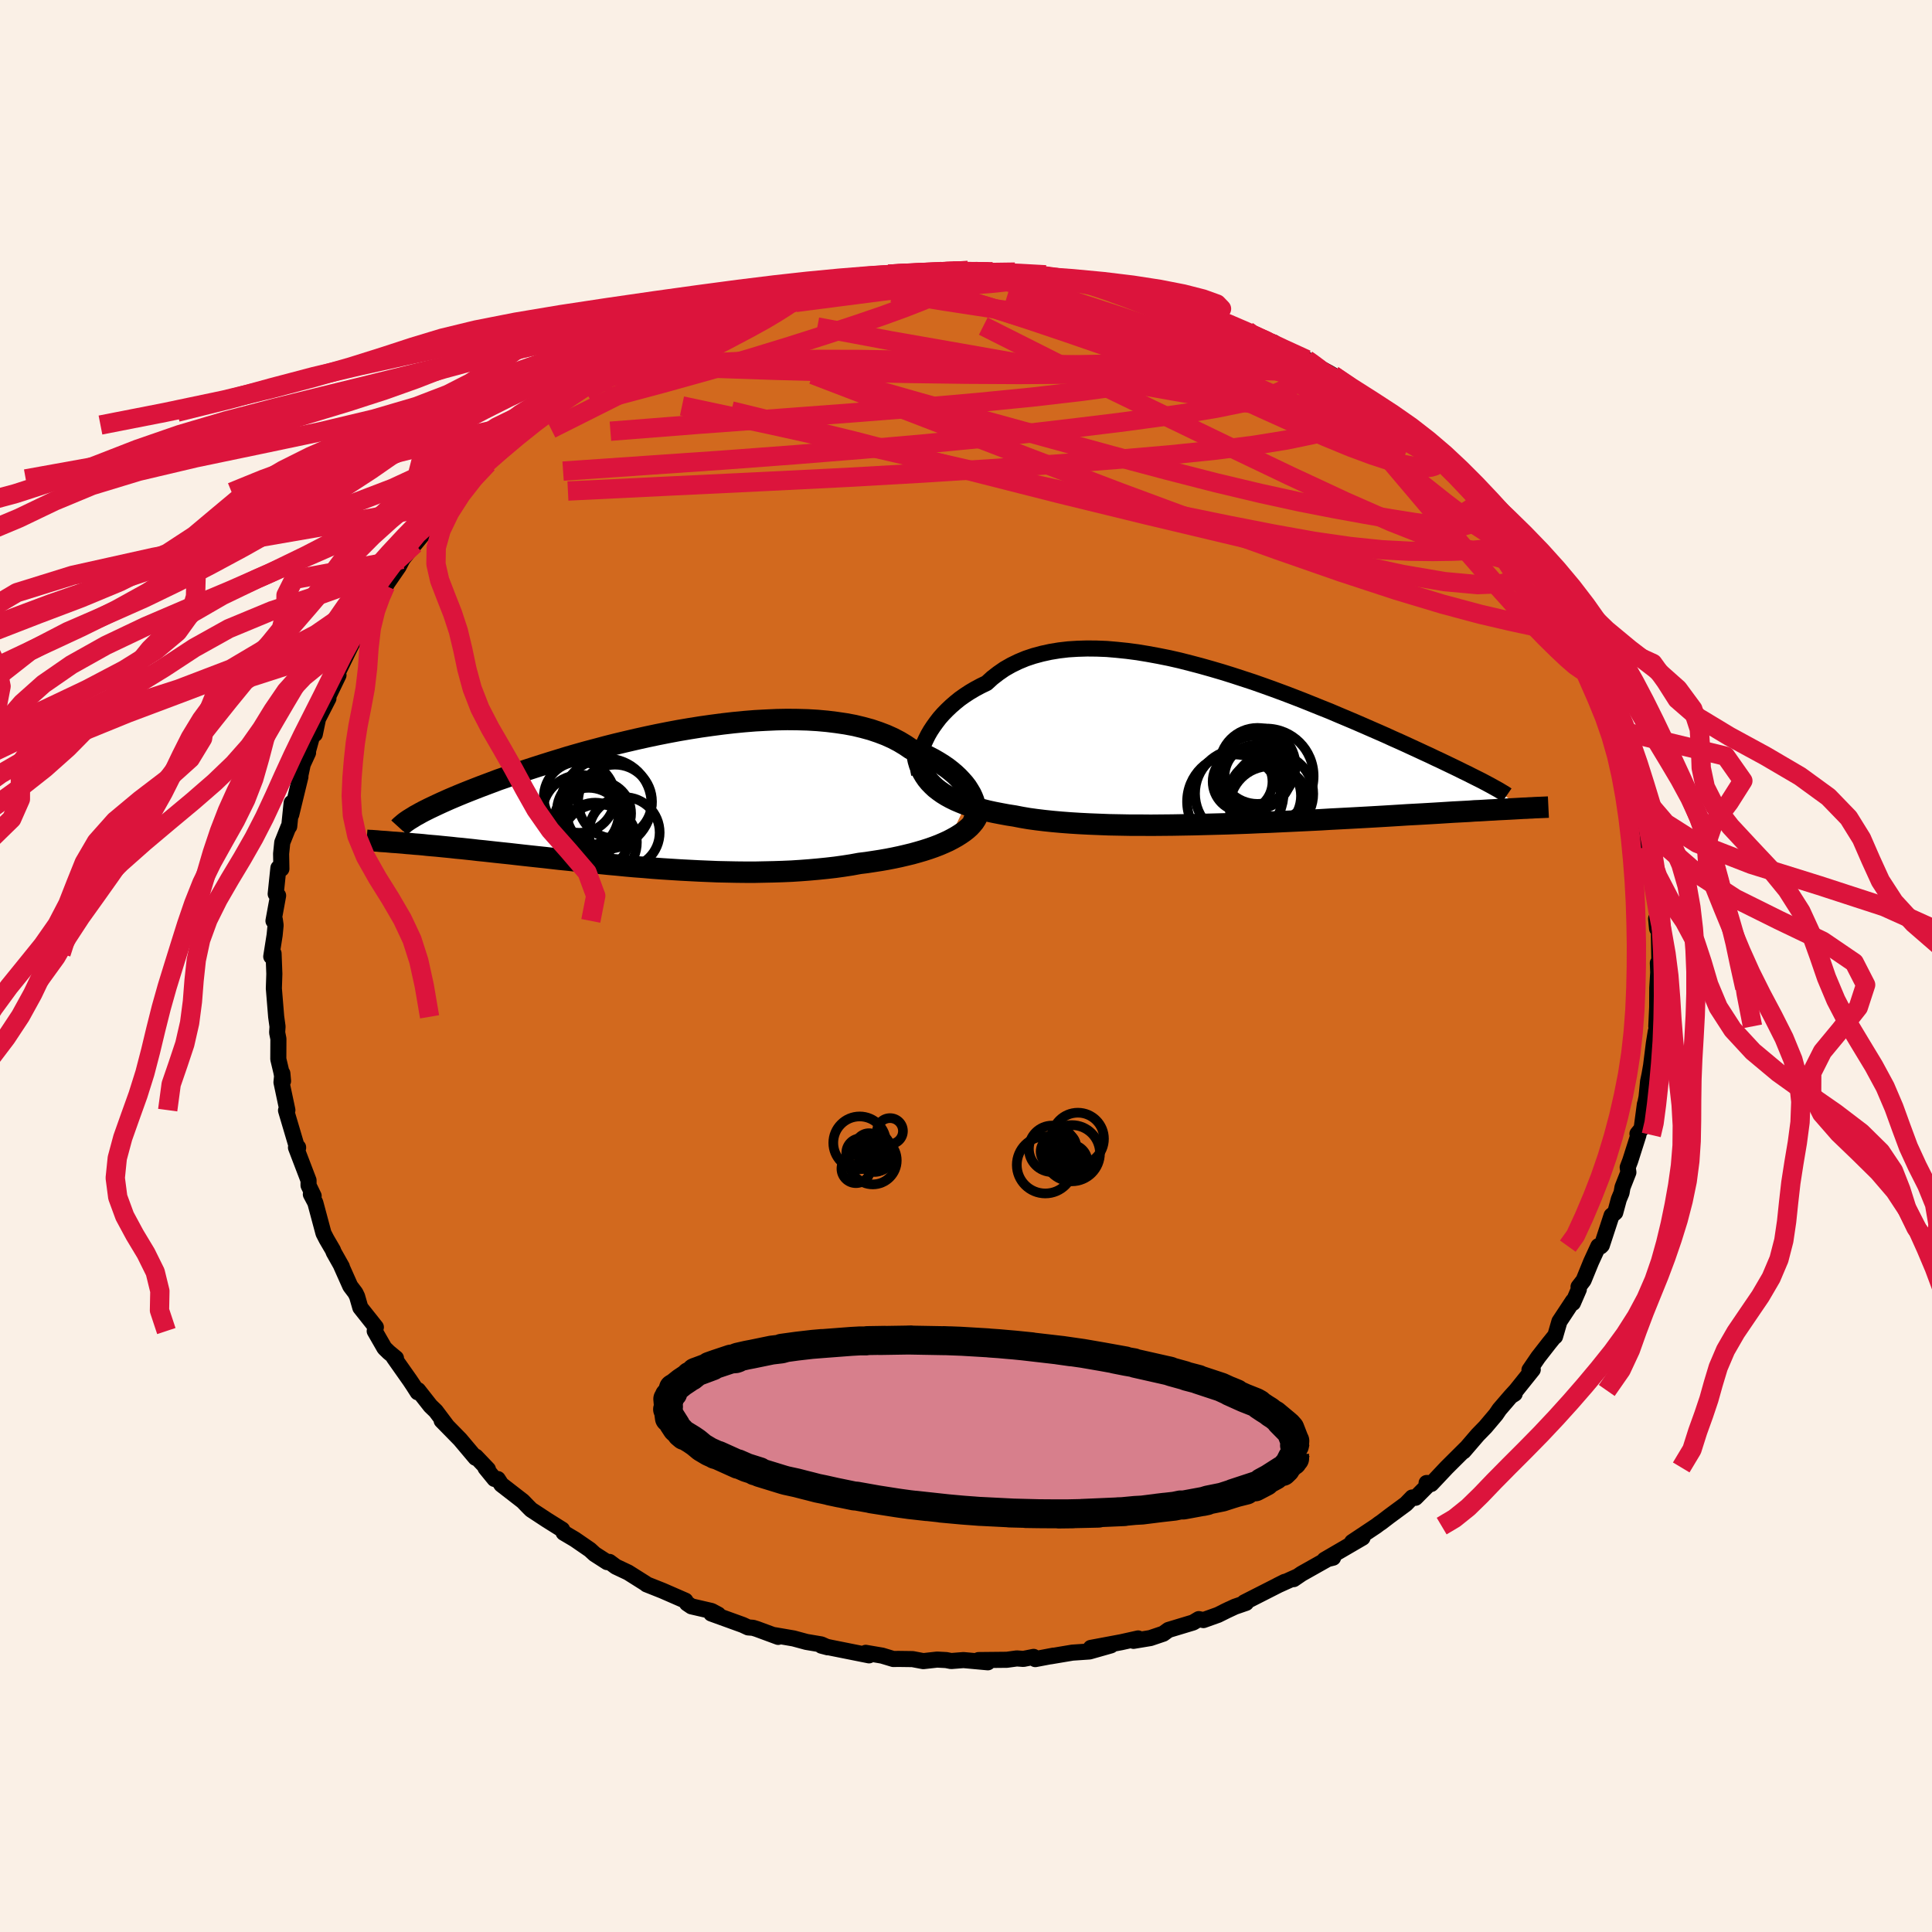 <svg viewBox="-100 -100 200 200" xmlns="http://www.w3.org/2000/svg" width="500" height="500" id="face-svg">
    <defs>
      <clipPath id="leftEyeClipPath">
        <polyline points="32.5,-0.49 32.3,-0.83 32.08,-1.18 31.82,-1.52 31.52,-1.86 31.2,-2.2 30.85,-2.53 30.46,-2.86 30.05,-3.18 29.6,-3.49 29.12,-3.79 28.62,-4.08 28.08,-4.36 27.52,-4.62 26.93,-4.88 26.32,-5.12 25.73,-5.52 25.1,-5.9 24.43,-6.25 23.72,-6.57 22.96,-6.86 22.16,-7.13 21.32,-7.36 20.45,-7.57 19.54,-7.74 18.59,-7.88 17.62,-8 16.62,-8.09 15.6,-8.15 14.55,-8.18 13.48,-8.19 12.4,-8.17 11.3,-8.12 10.18,-8.06 9.06,-7.97 7.93,-7.86 6.8,-7.73 5.66,-7.58 4.53,-7.42 3.4,-7.24 2.28,-7.05 1.16,-6.84 0.05,-6.62 -1.04,-6.39 -2.12,-6.15 -3.19,-5.9 -4.24,-5.65 -5.27,-5.39 -6.27,-5.12 -7.26,-4.86 -8.22,-4.59 -9.16,-4.32 -10.07,-4.04 -10.95,-3.77 -11.81,-3.5 -12.65,-3.23 -13.45,-2.97 -14.23,-2.71 -14.97,-2.45 -15.69,-2.19 -16.39,-1.95 -17.05,-1.7 -17.69,-1.46 -18.3,-1.23 -18.89,-1 -19.45,-0.78 -20,-0.56 -20.51,-0.35 -21.01,-0.14 -21.48,0.06 -21.93,0.26 -22.35,0.45 -22.76,0.64 -23.14,0.82 -23.5,0.99 -23.84,1.16 -24.16,1.32 -24.46,1.48 -24.74,1.64 -25,1.78 -27,4.54 -26.63,4.57 -26.26,4.6 -25.87,4.64 -25.47,4.67 -25.05,4.71 -24.63,4.74 -24.19,4.78 -23.74,4.83 -23.28,4.87 -22.8,4.91 -22.31,4.96 -21.8,5.01 -21.29,5.06 -20.76,5.12 -20.21,5.17 -19.65,5.23 -19.08,5.29 -18.49,5.36 -17.88,5.42 -17.25,5.49 -16.61,5.56 -15.95,5.63 -15.28,5.7 -14.58,5.78 -13.87,5.86 -13.14,5.94 -12.4,6.02 -11.64,6.1 -10.86,6.19 -10.07,6.28 -9.26,6.36 -8.43,6.45 -7.59,6.54 -6.74,6.63 -5.87,6.71 -4.99,6.8 -4.1,6.88 -3.19,6.97 -2.28,7.05 -1.35,7.12 -0.42,7.2 0.53,7.27 1.48,7.33 2.43,7.39 3.39,7.44 4.36,7.49 5.32,7.53 6.29,7.57 7.26,7.59 8.23,7.61 9.2,7.62 10.16,7.62 11.12,7.6 12.07,7.58 13.02,7.55 13.95,7.51 14.88,7.45 15.8,7.38 16.7,7.3 17.59,7.21 18.46,7.11 19.32,6.99 20.16,6.86 20.98,6.71 21.71,6.62 22.43,6.51 23.14,6.4 23.83,6.28 24.5,6.15 25.16,6.01 25.8,5.86 26.42,5.71 27.03,5.54 27.61,5.37 28.17,5.19 28.71,5 29.23,4.8 29.72,4.59 30.18,4.38" />
      </clipPath>
      <clipPath id="rightEyeClipPath">
        <polyline points="-32.03,-0.69 -31.81,-1.13 -31.56,-1.56 -31.27,-2 -30.96,-2.43 -30.63,-2.86 -30.26,-3.28 -29.86,-3.69 -29.44,-4.09 -28.99,-4.48 -28.52,-4.86 -28.01,-5.22 -27.49,-5.56 -26.93,-5.89 -26.35,-6.2 -25.75,-6.49 -25.17,-7.02 -24.55,-7.5 -23.9,-7.95 -23.2,-8.35 -22.46,-8.71 -21.69,-9.03 -20.88,-9.3 -20.03,-9.53 -19.16,-9.72 -18.25,-9.87 -17.31,-9.98 -16.35,-10.04 -15.36,-10.07 -14.36,-10.06 -13.33,-10.02 -12.28,-9.93 -11.22,-9.82 -10.15,-9.68 -9.06,-9.5 -7.97,-9.3 -6.87,-9.08 -5.77,-8.83 -4.67,-8.55 -3.57,-8.26 -2.47,-7.95 -1.38,-7.63 -0.29,-7.29 0.78,-6.94 1.85,-6.59 2.9,-6.22 3.93,-5.85 4.96,-5.47 5.96,-5.09 6.94,-4.71 7.91,-4.32 8.85,-3.94 9.78,-3.57 10.67,-3.19 11.55,-2.82 12.4,-2.46 13.23,-2.1 14.03,-1.75 14.81,-1.41 15.56,-1.08 16.28,-0.75 16.98,-0.44 17.66,-0.13 18.31,0.17 18.94,0.46 19.54,0.74 20.13,1.01 20.69,1.28 21.23,1.53 21.75,1.78 22.25,2.02 22.73,2.25 23.18,2.47 23.62,2.69 24.04,2.89 24.43,3.09 24.81,3.28 25.17,3.46 25.51,3.63 25.83,3.8 29.79,6.47 29.46,6.49 29.11,6.51 28.75,6.53 28.38,6.55 27.99,6.57 27.58,6.59 27.16,6.61 26.71,6.64 26.26,6.66 25.78,6.69 25.29,6.72 24.77,6.74 24.24,6.78 23.69,6.81 23.12,6.84 22.53,6.87 21.91,6.91 21.28,6.95 20.62,6.99 19.94,7.03 19.24,7.07 18.5,7.11 17.75,7.15 16.97,7.2 16.16,7.25 15.33,7.3 14.47,7.35 13.59,7.4 12.68,7.45 11.75,7.5 10.8,7.55 9.82,7.6 8.83,7.66 7.81,7.71 6.77,7.76 5.72,7.81 4.65,7.86 3.57,7.91 2.47,7.95 1.36,8 0.25,8.04 -0.88,8.08 -2,8.11 -3.14,8.14 -4.27,8.17 -5.4,8.19 -6.53,8.21 -7.65,8.22 -8.76,8.23 -9.86,8.22 -10.95,8.22 -12.02,8.2 -13.08,8.18 -14.11,8.14 -15.12,8.1 -16.11,8.05 -17.07,7.99 -18,7.92 -18.9,7.84 -19.76,7.75 -20.59,7.65 -21.39,7.54 -22.15,7.41 -22.87,7.27 -23.58,7.16 -24.28,7.03 -24.95,6.9 -25.6,6.76 -26.23,6.6 -26.83,6.43 -27.41,6.26 -27.96,6.07 -28.48,5.86 -28.97,5.65 -29.44,5.42 -29.88,5.18 -30.3,4.92 -30.68,4.65 -31.04,4.37" />
      </clipPath>
      <filter id="fuzzy">
        <feTurbulence id="turbulence" baseFrequency="0.05" numOctaves="3" type="noise" result="noise" />
        <feDisplacementMap in="SourceGraphic" in2="noise" scale="2" />
      </filter>
      <linearGradient id="rainbowGradient" x1="0%" y1="0%" x2="100%" y2="0%">
        <stop offset="0%" style="stop-color: [object Object]; stop-opacity: 1" />
        <stop offset="50%" style="stop-color: [object Object]; stop-opacity: 1" />
        <stop offset="100%" style="stop-color: [object Object]; stop-opacity: 1" />
      </linearGradient>
    </defs>
    <rect x="-100" y="-100" width="100%" height="100%" fill="rgb(250, 240, 230)" />
    <polyline id="faceContour" points="71.62,-0.31 71.66,0.66 71.56,2.28 71.55,4.26 71.46,6.25 71.65,6.05 71.4,6.81 71.21,7.99 70.92,10.31 70.76,11.23 70.61,11.95 70.45,13.57 70.29,14.35 70.28,14.3 69.94,16.84 69.51,17.37 69.61,17.49 68.76,20.16 68.5,20.84 68.57,21.36 67.96,22.91 67.86,23.48 67.58,24.15 67.21,25.52 66.83,25.83 65.82,28.91 65.7,29.03 65.46,29 64.71,30.63 63.93,32.54 63.41,33.21 63.44,33.47 62.83,34.88 62.83,34.68 61.43,36.8 60.98,38.35 60.86,38.43 60.36,39.05 59.23,40.5 58.33,41.82 58.67,41.78 56.94,43.94 56.4,44.53 56.8,44.28 56.39,44.54 55.22,45.9 54.86,46.43 53.77,47.72 52.98,48.53 51.51,50.24 51.75,49.94 49.77,51.91 48.16,53.62 47.68,53.52 48.04,53.53 46.53,55.05 46.19,55.02 45.54,55.69 43.87,56.92 42.94,57.63 42.81,57.71 42.45,57.98 39.97,59.63 41.05,59.18 37.12,61.47 38,61.25 37.83,61.17 34.74,62.91 33.92,63.47 34.28,63.21 32.24,64.13 33,63.75 28.81,65.88 28.99,65.93 27.83,66.33 26.72,66.85 27.24,66.6 26.09,67.17 24.58,67.71 24.1,67.61 23.51,67.96 20.96,68.73 20.42,69.12 19.09,69.57 17.34,69.86 17.82,69.61 16.07,70 12.92,70.59 15,70.33 12.78,70.96 11.01,71.08 8.75,71.46 9.07,71.39 7.17,71.75 7,71.52 5.94,71.73 5.26,71.68 4.23,71.82 1.3,71.85 2.26,72.08 -0.26,71.85 -1.54,71.95 -2.05,71.85 -2.99,71.8 -4.42,71.96 -5.53,71.75 -7.01,71.73 -7.52,71.74 -8.68,71.39 -10.38,71.1 -10.04,71.36 -14.04,70.56 -14.96,70.36 -14.31,70.53 -14.98,70.23 -16.52,69.97 -17.85,69.61 -19.83,69.27 -19.44,69.45 -21.66,68.63 -22.05,68.51 -22.55,68.47 -23.11,68.21 -26.37,67.03 -25.65,67.14 -26.34,66.77 -28.42,66.29 -28.88,65.98 -29.05,65.7 -31.41,64.67 -33.07,64.01 -33.14,63.94 -34.98,62.78 -36.25,62.18 -36.91,61.69 -37.15,61.71 -38.44,60.88 -38.93,60.43 -40.5,59.35 -41.65,58.67 -41.81,58.34 -43.36,57.37 -45.02,56.28 -45.33,55.97 -45.88,55.4 -48.1,53.68 -48.47,53.11 -48.81,53.1 -49.74,51.96 -49.49,52.1 -50.74,50.79 -50.77,50.91 -52.37,49.01 -54.28,47.06 -53.74,47.6 -54.89,46.07 -55.44,45.54 -56.72,43.91 -56.76,44.13 -57.22,43.41 -57.56,42.9 -59.25,40.5 -59.01,40.6 -59.76,39.98 -60.2,39.55 -61.21,37.79 -61.09,37.39 -62.7,35.36 -63.03,34.21 -63.21,33.84 -63.74,33.14 -64.69,31.01 -64.61,31.13 -65.46,29.62 -65.53,29.42 -66.19,28.29 -66.51,27.67 -67.36,24.5 -67.82,23.63 -67.53,23.81 -68.06,22.71 -68.06,22.19 -69.36,18.79 -69.14,18.77 -69.14,18.83 -69.19,19 -70.39,14.95 -70.25,14.92 -70.86,12.04 -70.77,11.12 -70.7,11.91 -70.88,10.94 -71.19,9.64 -71.18,7.54 -71.31,6.89 -71.27,6.27 -71.41,5.26 -71.65,2.32 -71.62,1.42 -71.6,0.81 -71.68,-1.29 -71.92,-0.98 -71.57,-3.2 -71.47,-4.22 -71.55,-4.79 -71.69,-4.67 -71.21,-7.29 -71.46,-7.46 -71.18,-10.15 -70.87,-10.06 -70.9,-11.62 -70.78,-12.79 -70.14,-14.39 -70.06,-14.45 -69.81,-16.89 -69.85,-15.68 -68.9,-19.59 -69.07,-18.97 -68.66,-20.88 -68.11,-22.08 -68.21,-21.92 -67.67,-23.88 -67.74,-23.97 -67.41,-24 -67.08,-25.59 -66,-27.7 -66.24,-27.45 -64.96,-30.11 -65.08,-30.27 -64.37,-31.73 -63.9,-32.7 -63.07,-34.36 -62.41,-35.33 -61.78,-36.47 -61.6,-36.97 -61.26,-37.67 -60.53,-38.42 -59.99,-39.48 -60.09,-39.37 -58.74,-41.33 -58.34,-42.1 -58.13,-42.38 -57.07,-43.67 -56.44,-44.43 -54.36,-47.02 -54.45,-46.86 -53.63,-47.93 -52.45,-49.05 -52.9,-48.28 -51.21,-50.42 -51.32,-50.21 -49.52,-52.01 -49.31,-52.26 -48.97,-52.51 -46.9,-54.29 -46.69,-54.5 -45.69,-55.58 -44.86,-56 -43.11,-57.41 -43.19,-57.33 -40.9,-58.98 -41.52,-58.68 -41.11,-58.99 -38.43,-60.66 -38.49,-60.68 -39.12,-60.18 -35.88,-62.3 -34.78,-62.76 -34.22,-63.11 -32.96,-63.57 -33.22,-63.92 -31.52,-64.68 -29.46,-65.54 -29.38,-65.57 -28.79,-65.82 -28.75,-66.04 -27.06,-66.61 -26.34,-66.88 -24.77,-67.51 -23.28,-68.03 -22.94,-68.18 -22.04,-68.27 -18.91,-69.43 -17.19,-69.9 -17.87,-69.48 -15.62,-70.32 -14.07,-70.44 -13.56,-70.49 -14.07,-70.55 -11.41,-71.07 -11.74,-70.81 -10.23,-71.1 -7.61,-71.35 -8.01,-71.61 -7.24,-71.65 -5.66,-71.84 -4.61,-71.71 -2.68,-71.82 -1.38,-71.99 -2.73,-71.89 0.66,-71.88 0.2,-71.99 2.75,-71.87 3.17,-71.66 4.69,-71.66 5.07,-71.83 5.55,-71.61 8.25,-71.55 8.89,-71.46 11.25,-70.98 9.66,-71.29 12.72,-70.93 12.56,-70.85 14.34,-70.41 16.81,-69.96 17.18,-69.59 18.66,-69.32 20.31,-68.94 21.05,-68.59 20.89,-68.88 22.09,-68.46 24.33,-67.65 23.21,-67.86 24.15,-67.79 25.53,-67.42 26.04,-67.02 28.35,-65.82 29.1,-65.75 29.09,-65.51 30.56,-64.92 31.84,-64.55 32.52,-63.98 34.54,-63.11 35.26,-62.78 35.44,-62.57 37.67,-61.35 37.99,-61.16 40.44,-59.37 39.38,-60.21 41.24,-58.79 42.53,-57.84 42.59,-57.75 43.87,-57.09 45.56,-55.5 45.09,-56.18 45.29,-55.75 47.09,-54.25 48.33,-53.12 49.01,-52.59 49.98,-51.8 50.04,-51.28 50.63,-50.89 51.78,-49.91 52.53,-48.87 53.61,-47.89 53.69,-47.36 54.32,-46.97 56.94,-43.64 57.09,-43.46 57.23,-43.31 58.26,-41.66 59.22,-40.51 58.65,-41.09 59.42,-40.32 60.04,-39.2 61.26,-37.17 62.18,-36.12 63.3,-33.9 63.07,-34.31 63.47,-33.24 63.45,-33.26 64.21,-32.02 64.78,-30.75 65.82,-28.99 66.14,-27.73 66.89,-26.48 66.37,-27.24 66.93,-25.79 68.18,-22.21 67.45,-24.42 67.86,-23.04 68.27,-22.05 69.23,-18.57 69.66,-17.65 69.37,-18.86 69.57,-16.84 70.19,-15.21 70.11,-15.15 70.32,-15.31 70.58,-12.32 70.68,-11.87 70.94,-10.47 71.03,-9.72 71.34,-7.3 71.62,-5.13 71.44,-4.9 71.54,-3.87 71.66,-4.69 71.72,-3.72 71.78,-0.02 71.62,-0.31 71.66,0.66" fill="rgb(210, 105, 30)" stroke="black" stroke-width="1.667" stroke-linejoin="round" filter="url(#fuzzy)" />
    <g transform="translate(27.89 -22.8)">
      <polyline id="rightCountour" points="-32.03,-0.69 -31.81,-1.13 -31.56,-1.56 -31.27,-2 -30.96,-2.43 -30.63,-2.86 -30.26,-3.28 -29.86,-3.69 -29.44,-4.09 -28.99,-4.48 -28.52,-4.86 -28.01,-5.22 -27.49,-5.56 -26.93,-5.89 -26.35,-6.2 -25.75,-6.49 -25.17,-7.02 -24.55,-7.5 -23.9,-7.95 -23.2,-8.35 -22.46,-8.71 -21.69,-9.03 -20.88,-9.3 -20.03,-9.53 -19.16,-9.72 -18.25,-9.87 -17.31,-9.98 -16.35,-10.04 -15.36,-10.07 -14.36,-10.06 -13.33,-10.02 -12.28,-9.93 -11.22,-9.82 -10.15,-9.68 -9.06,-9.5 -7.97,-9.3 -6.87,-9.08 -5.77,-8.83 -4.67,-8.55 -3.57,-8.26 -2.47,-7.95 -1.38,-7.63 -0.29,-7.29 0.78,-6.94 1.85,-6.59 2.9,-6.22 3.93,-5.85 4.96,-5.47 5.96,-5.09 6.94,-4.71 7.91,-4.32 8.85,-3.94 9.78,-3.57 10.67,-3.19 11.55,-2.82 12.4,-2.46 13.23,-2.1 14.03,-1.75 14.81,-1.41 15.56,-1.08 16.28,-0.75 16.98,-0.44 17.66,-0.13 18.31,0.17 18.94,0.46 19.54,0.74 20.13,1.01 20.69,1.28 21.23,1.53 21.75,1.78 22.25,2.02 22.73,2.25 23.18,2.47 23.62,2.69 24.04,2.89 24.43,3.09 24.81,3.28 25.17,3.46 25.51,3.63 25.83,3.8 29.79,6.47 29.46,6.49 29.11,6.51 28.75,6.53 28.38,6.55 27.99,6.57 27.58,6.59 27.16,6.61 26.71,6.64 26.26,6.66 25.78,6.69 25.29,6.72 24.77,6.74 24.24,6.78 23.69,6.81 23.12,6.84 22.53,6.87 21.91,6.91 21.28,6.95 20.62,6.99 19.94,7.03 19.24,7.07 18.5,7.11 17.75,7.15 16.97,7.2 16.16,7.25 15.33,7.3 14.47,7.35 13.59,7.4 12.68,7.45 11.75,7.5 10.8,7.55 9.82,7.6 8.83,7.66 7.81,7.71 6.77,7.76 5.72,7.81 4.65,7.86 3.57,7.91 2.47,7.95 1.36,8 0.25,8.04 -0.88,8.08 -2,8.11 -3.14,8.14 -4.27,8.17 -5.4,8.19 -6.53,8.21 -7.65,8.22 -8.76,8.23 -9.86,8.22 -10.95,8.22 -12.02,8.2 -13.08,8.18 -14.11,8.14 -15.12,8.1 -16.11,8.05 -17.07,7.99 -18,7.92 -18.9,7.84 -19.76,7.75 -20.59,7.65 -21.39,7.54 -22.15,7.41 -22.87,7.27 -23.58,7.16 -24.28,7.03 -24.95,6.9 -25.6,6.76 -26.23,6.6 -26.83,6.43 -27.41,6.26 -27.96,6.07 -28.48,5.86 -28.97,5.65 -29.44,5.42 -29.88,5.18 -30.3,4.92 -30.68,4.65 -31.04,4.37" fill="white" stroke="white" stroke-width="0" stroke-linejoin="round" filter="url(#fuzzy)" />
    </g>
    <g transform="translate(-32 -17.33)">
      <polyline id="leftCountour" points="32.5,-0.49 32.3,-0.83 32.08,-1.18 31.82,-1.52 31.52,-1.86 31.2,-2.2 30.85,-2.53 30.46,-2.86 30.05,-3.18 29.6,-3.49 29.12,-3.79 28.62,-4.08 28.08,-4.36 27.52,-4.62 26.93,-4.88 26.32,-5.12 25.73,-5.52 25.1,-5.9 24.43,-6.25 23.72,-6.57 22.96,-6.86 22.16,-7.13 21.32,-7.36 20.45,-7.57 19.54,-7.74 18.59,-7.88 17.62,-8 16.62,-8.09 15.6,-8.15 14.55,-8.18 13.48,-8.19 12.4,-8.17 11.3,-8.12 10.18,-8.06 9.06,-7.97 7.93,-7.86 6.8,-7.73 5.66,-7.58 4.53,-7.42 3.4,-7.24 2.28,-7.05 1.16,-6.84 0.05,-6.62 -1.04,-6.39 -2.12,-6.15 -3.19,-5.9 -4.24,-5.65 -5.27,-5.39 -6.27,-5.12 -7.26,-4.86 -8.22,-4.59 -9.16,-4.32 -10.07,-4.04 -10.95,-3.77 -11.81,-3.5 -12.65,-3.23 -13.45,-2.97 -14.23,-2.71 -14.97,-2.45 -15.69,-2.19 -16.39,-1.95 -17.05,-1.7 -17.69,-1.46 -18.3,-1.23 -18.89,-1 -19.45,-0.78 -20,-0.56 -20.51,-0.35 -21.01,-0.14 -21.48,0.06 -21.93,0.26 -22.35,0.45 -22.76,0.64 -23.14,0.82 -23.5,0.99 -23.84,1.16 -24.16,1.32 -24.46,1.48 -24.74,1.64 -25,1.78 -27,4.54 -26.63,4.57 -26.26,4.6 -25.87,4.64 -25.47,4.67 -25.05,4.71 -24.63,4.74 -24.19,4.78 -23.74,4.83 -23.28,4.87 -22.8,4.91 -22.31,4.96 -21.8,5.01 -21.29,5.06 -20.76,5.12 -20.21,5.17 -19.65,5.23 -19.08,5.29 -18.49,5.36 -17.88,5.42 -17.25,5.49 -16.61,5.56 -15.95,5.63 -15.28,5.7 -14.58,5.78 -13.87,5.86 -13.14,5.94 -12.4,6.02 -11.64,6.1 -10.86,6.19 -10.07,6.28 -9.26,6.36 -8.43,6.45 -7.59,6.54 -6.74,6.63 -5.87,6.71 -4.99,6.8 -4.1,6.88 -3.19,6.97 -2.28,7.05 -1.35,7.12 -0.42,7.2 0.53,7.27 1.48,7.33 2.43,7.39 3.39,7.44 4.36,7.49 5.32,7.53 6.29,7.57 7.26,7.59 8.23,7.61 9.2,7.62 10.16,7.62 11.12,7.6 12.07,7.58 13.02,7.55 13.95,7.51 14.88,7.45 15.8,7.38 16.7,7.3 17.59,7.21 18.46,7.11 19.32,6.99 20.16,6.86 20.98,6.71 21.71,6.62 22.43,6.51 23.14,6.4 23.83,6.28 24.5,6.15 25.16,6.01 25.8,5.86 26.42,5.71 27.03,5.54 27.61,5.37 28.17,5.19 28.71,5 29.23,4.8 29.72,4.59 30.18,4.38" fill="white" stroke="white" stroke-width="0" stroke-linejoin="round" filter="url(#fuzzy)" />
    </g>
    <g transform="translate(27.89 -22.8)">
      <polyline id="rightUpper" points="-32.74,2.95 -32.79,2.7 -32.82,2.41 -32.81,2.09 -32.79,1.74 -32.73,1.37 -32.65,0.99 -32.54,0.58 -32.4,0.17 -32.23,-0.26 -32.03,-0.69 -31.81,-1.13 -31.56,-1.56 -31.27,-2 -30.96,-2.43 -30.63,-2.86 -30.26,-3.28 -29.86,-3.69 -29.44,-4.09 -28.99,-4.48 -28.52,-4.86 -28.01,-5.22 -27.49,-5.56 -26.93,-5.89 -26.35,-6.2 -25.75,-6.49 -25.17,-7.02 -24.55,-7.5 -23.9,-7.95 -23.2,-8.35 -22.46,-8.71 -21.69,-9.03 -20.88,-9.3 -20.03,-9.53 -19.16,-9.72 -18.25,-9.87 -17.31,-9.98 -16.35,-10.04 -15.36,-10.07 -14.36,-10.06 -13.33,-10.02 -12.28,-9.93 -11.22,-9.82 -10.15,-9.68 -9.06,-9.5 -7.97,-9.3 -6.87,-9.08 -5.77,-8.83 -4.67,-8.55 -3.57,-8.26 -2.47,-7.95 -1.38,-7.63 -0.29,-7.29 0.78,-6.94 1.85,-6.59 2.9,-6.22 3.93,-5.85 4.96,-5.47 5.96,-5.09 6.94,-4.71 7.91,-4.32 8.85,-3.94 9.78,-3.57 10.67,-3.19 11.55,-2.82 12.4,-2.46 13.23,-2.1 14.03,-1.75 14.81,-1.41 15.56,-1.08 16.28,-0.75 16.98,-0.44 17.66,-0.13 18.31,0.17 18.94,0.46 19.54,0.74 20.13,1.01 20.69,1.28 21.23,1.53 21.75,1.78 22.25,2.02 22.73,2.25 23.18,2.47 23.62,2.69 24.04,2.89 24.43,3.09 24.81,3.28 25.17,3.46 25.51,3.63 25.83,3.8 26.13,3.96 26.41,4.11 26.68,4.26 26.93,4.4 27.17,4.53 27.39,4.66 27.59,4.78 27.77,4.89 27.95,5 28.11,5.11" fill="none" stroke="black" stroke-width="1.667" stroke-linejoin="round" filter="url(#fuzzy)" />
      <polyline id="rightLower" points="-32.99,0.66 -32.92,1.11 -32.83,1.54 -32.71,1.95 -32.56,2.35 -32.38,2.72 -32.17,3.08 -31.93,3.43 -31.66,3.76 -31.36,4.07 -31.04,4.37 -30.68,4.65 -30.3,4.92 -29.88,5.18 -29.44,5.42 -28.97,5.65 -28.48,5.86 -27.96,6.07 -27.41,6.26 -26.83,6.43 -26.23,6.6 -25.6,6.76 -24.95,6.9 -24.28,7.03 -23.58,7.16 -22.87,7.27 -22.15,7.41 -21.39,7.54 -20.59,7.65 -19.76,7.75 -18.9,7.84 -18,7.92 -17.07,7.99 -16.11,8.05 -15.12,8.1 -14.11,8.14 -13.08,8.18 -12.02,8.2 -10.95,8.22 -9.86,8.22 -8.76,8.23 -7.65,8.22 -6.53,8.21 -5.4,8.19 -4.27,8.17 -3.14,8.14 -2,8.11 -0.88,8.08 0.25,8.04 1.36,8 2.47,7.95 3.57,7.91 4.65,7.86 5.72,7.81 6.77,7.76 7.81,7.71 8.83,7.66 9.82,7.6 10.8,7.55 11.75,7.5 12.68,7.45 13.59,7.4 14.47,7.35 15.33,7.3 16.16,7.25 16.97,7.2 17.75,7.15 18.5,7.11 19.24,7.07 19.94,7.03 20.62,6.99 21.28,6.95 21.91,6.91 22.53,6.87 23.12,6.84 23.69,6.81 24.24,6.78 24.77,6.74 25.29,6.72 25.78,6.69 26.26,6.66 26.71,6.64 27.16,6.61 27.58,6.59 27.99,6.57 28.38,6.55 28.75,6.53 29.11,6.51 29.46,6.49 29.79,6.47 30.11,6.46 30.41,6.44 30.7,6.43 30.98,6.41 31.24,6.4 31.5,6.39 31.74,6.38 31.97,6.37 32.19,6.36 32.4,6.35" fill="none" stroke="black" stroke-width="2.222" stroke-linejoin="round" filter="url(#fuzzy)" />
      <circle r="4.876" cx="-0.129" cy="5.777" stroke="black" fill="none" stroke-width="1.0" filter="url(#fuzzy)" clip-path="url(#rightEyeClipPath)" /><circle r="3.934" cx="2.291" cy="2.087" stroke="black" fill="none" stroke-width="1.0" filter="url(#fuzzy)" clip-path="url(#rightEyeClipPath)" /><circle r="4.206" cx="3.851" cy="4.977" stroke="black" fill="none" stroke-width="1.0" filter="url(#fuzzy)" clip-path="url(#rightEyeClipPath)" /><circle r="4.17" cx="3.571" cy="6.292" stroke="black" fill="none" stroke-width="1.0" filter="url(#fuzzy)" clip-path="url(#rightEyeClipPath)" /><circle r="4.924" cx="3.171" cy="3.142" stroke="black" fill="none" stroke-width="1.0" filter="url(#fuzzy)" clip-path="url(#rightEyeClipPath)" /><circle r="3.096" cx="0.741" cy="3.712" stroke="black" fill="none" stroke-width="1.0" filter="url(#fuzzy)" clip-path="url(#rightEyeClipPath)" /><circle r="3.754" cx="3.036" cy="5.192" stroke="black" fill="none" stroke-width="1.0" filter="url(#fuzzy)" clip-path="url(#rightEyeClipPath)" /><circle r="3.224" cx="2.101" cy="3.152" stroke="black" fill="none" stroke-width="1.0" filter="url(#fuzzy)" clip-path="url(#rightEyeClipPath)" /><circle r="3.824" cx="1.996" cy="2.797" stroke="black" fill="none" stroke-width="1.0" filter="url(#fuzzy)" clip-path="url(#rightEyeClipPath)" /><circle r="4.582" cx="0.401" cy="4.952" stroke="black" fill="none" stroke-width="1.0" filter="url(#fuzzy)" clip-path="url(#rightEyeClipPath)" />
      </g>
    <g transform="translate(-32 -17.33)">
      <polyline id="leftUpper" points="32.71,2.45 32.82,2.23 32.91,1.99 32.97,1.72 32.99,1.44 32.99,1.14 32.96,0.83 32.89,0.51 32.79,0.18 32.66,-0.15 32.5,-0.49 32.3,-0.83 32.08,-1.18 31.82,-1.52 31.52,-1.86 31.2,-2.2 30.85,-2.53 30.46,-2.86 30.05,-3.18 29.6,-3.49 29.12,-3.79 28.62,-4.08 28.08,-4.36 27.52,-4.62 26.93,-4.88 26.32,-5.12 25.73,-5.52 25.1,-5.9 24.43,-6.25 23.72,-6.57 22.96,-6.86 22.16,-7.13 21.32,-7.36 20.45,-7.57 19.54,-7.74 18.59,-7.88 17.62,-8 16.62,-8.09 15.6,-8.15 14.55,-8.18 13.48,-8.19 12.4,-8.17 11.3,-8.12 10.18,-8.06 9.06,-7.97 7.93,-7.86 6.8,-7.73 5.66,-7.58 4.53,-7.42 3.4,-7.24 2.28,-7.05 1.16,-6.84 0.05,-6.62 -1.04,-6.39 -2.12,-6.15 -3.19,-5.9 -4.24,-5.65 -5.27,-5.39 -6.27,-5.12 -7.26,-4.86 -8.22,-4.59 -9.16,-4.32 -10.07,-4.04 -10.95,-3.77 -11.81,-3.5 -12.65,-3.23 -13.45,-2.97 -14.23,-2.71 -14.97,-2.45 -15.69,-2.19 -16.39,-1.95 -17.05,-1.7 -17.69,-1.46 -18.3,-1.23 -18.89,-1 -19.45,-0.78 -20,-0.56 -20.51,-0.35 -21.01,-0.14 -21.48,0.06 -21.93,0.26 -22.35,0.45 -22.76,0.64 -23.14,0.82 -23.5,0.99 -23.84,1.16 -24.16,1.32 -24.46,1.48 -24.74,1.64 -25,1.78 -25.24,1.93 -25.47,2.07 -25.68,2.2 -25.87,2.33 -26.04,2.45 -26.19,2.57 -26.33,2.69 -26.46,2.8 -26.57,2.9 -26.67,3.01" fill="none" stroke="black" stroke-width="2.222" stroke-linejoin="round" filter="url(#fuzzy)" />
      <polyline id="leftLower" points="33.16,1.83 33.02,2.11 32.84,2.39 32.62,2.66 32.37,2.93 32.08,3.19 31.76,3.44 31.41,3.68 31.03,3.92 30.62,4.15 30.18,4.38 29.72,4.59 29.23,4.8 28.71,5 28.17,5.19 27.61,5.37 27.03,5.54 26.42,5.71 25.8,5.86 25.16,6.01 24.5,6.15 23.83,6.28 23.14,6.4 22.43,6.51 21.71,6.62 20.98,6.71 20.16,6.86 19.32,6.99 18.46,7.11 17.59,7.21 16.7,7.3 15.8,7.38 14.88,7.45 13.95,7.51 13.02,7.55 12.07,7.58 11.12,7.6 10.16,7.62 9.2,7.62 8.23,7.61 7.26,7.59 6.29,7.57 5.32,7.53 4.36,7.49 3.39,7.44 2.43,7.39 1.48,7.33 0.53,7.27 -0.42,7.2 -1.35,7.12 -2.28,7.05 -3.19,6.97 -4.1,6.88 -4.99,6.8 -5.87,6.71 -6.74,6.63 -7.59,6.54 -8.43,6.45 -9.26,6.36 -10.07,6.28 -10.86,6.19 -11.64,6.1 -12.4,6.02 -13.14,5.94 -13.87,5.86 -14.58,5.78 -15.28,5.7 -15.95,5.63 -16.61,5.56 -17.25,5.49 -17.88,5.42 -18.49,5.36 -19.08,5.29 -19.65,5.23 -20.21,5.17 -20.76,5.12 -21.29,5.06 -21.8,5.01 -22.31,4.96 -22.8,4.91 -23.28,4.87 -23.74,4.83 -24.19,4.78 -24.63,4.74 -25.05,4.71 -25.47,4.67 -25.87,4.64 -26.26,4.6 -26.63,4.57 -27,4.54 -27.35,4.52 -27.69,4.49 -28.03,4.46 -28.35,4.44 -28.66,4.42 -28.95,4.39 -29.24,4.37 -29.52,4.35 -29.79,4.34 -30.05,4.32" fill="none" stroke="black" stroke-width="2.222" stroke-linejoin="round" filter="url(#fuzzy)" />
      <circle r="3.962" cx="-7.901" cy="1.514" stroke="black" fill="none" stroke-width="1.0" filter="url(#fuzzy)" clip-path="url(#leftEyeClipPath)" /><circle r="3.326" cx="-5.996" cy="1.534" stroke="black" fill="none" stroke-width="1.0" filter="url(#fuzzy)" clip-path="url(#leftEyeClipPath)" /><circle r="3.496" cx="-6.851" cy="1.274" stroke="black" fill="none" stroke-width="1.0" filter="url(#fuzzy)" clip-path="url(#leftEyeClipPath)" /><circle r="4.678" cx="-5.236" cy="0.534" stroke="black" fill="none" stroke-width="1.0" filter="url(#fuzzy)" clip-path="url(#leftEyeClipPath)" /><circle r="3.632" cx="-7.066" cy="2.514" stroke="black" fill="none" stroke-width="1.0" filter="url(#fuzzy)" clip-path="url(#leftEyeClipPath)" /><circle r="3.93" cx="-6.001" cy="4.514" stroke="black" fill="none" stroke-width="1.0" filter="url(#fuzzy)" clip-path="url(#leftEyeClipPath)" /><circle r="3.824" cx="-4.331" cy="0.309" stroke="black" fill="none" stroke-width="1.0" filter="url(#fuzzy)" clip-path="url(#leftEyeClipPath)" /><circle r="3.682" cx="-8.026" cy="-0.141" stroke="black" fill="none" stroke-width="1.0" filter="url(#fuzzy)" clip-path="url(#leftEyeClipPath)" /><circle r="3.664" cx="-3.376" cy="3.514" stroke="black" fill="none" stroke-width="1.0" filter="url(#fuzzy)" clip-path="url(#leftEyeClipPath)" /><circle r="3.522" cx="-6.381" cy="3.944" stroke="black" fill="none" stroke-width="1.0" filter="url(#fuzzy)" clip-path="url(#leftEyeClipPath)" />
    </g>
    <g id="hairs">
      <polyline points="-22.94,-68.18 -21.54,-68.54 -19.98,-68.99 -18.81,-69.3 -18.01,-69.45 -17.53,-69.46 -17.35,-69.36 -17.48,-69.12 -17.91,-68.76 -18.61,-68.28 -19.59,-67.66 -20.88,-66.89 -22.55,-65.97 -24.67,-64.85 -27.27,-63.51 -30.38,-61.93 -33.99,-60.1 -38.14,-58.02 -42.96,-55.6" fill="none" stroke="rgb(220, 20, 60)" stroke-width="2" stroke-linejoin="round" filter="url(#fuzzy)" /><polyline points="32.52,-63.98 33.89,-63.33 34.58,-62.82 34.96,-62.28 35.09,-61.69 34.92,-61.08 34.4,-60.49 33.49,-59.9 32.19,-59.33 30.5,-58.78 28.42,-58.25 25.91,-57.74 22.98,-57.25 19.61,-56.77 15.79,-56.26 11.52,-55.74 6.76,-55.18 1.48,-54.61 -4.34,-54.05 -10.73,-53.49 -17.66,-52.93 -25.14,-52.37 -33.13,-51.82 -41.71,-51.23" fill="none" stroke="rgb(220, 20, 60)" stroke-width="2" stroke-linejoin="round" filter="url(#fuzzy)" /><polyline points="29.1,-65.75 29.6,-65.39 30.63,-64.89 31.85,-64.3 33.12,-63.66 34.37,-63 35.58,-62.33 36.74,-61.67 37.84,-61.01 38.85,-60.38 39.75,-59.8 40.52,-59.28 41.14,-58.86 41.59,-58.54 41.86,-58.34 41.93,-58.28 41.78,-58.36 41.38,-58.6 40.73,-58.98 39.83,-59.51 38.68,-60.18 37.21,-61.04 35.37,-62.13 33.15,-63.45" fill="none" stroke="rgb(220, 20, 60)" stroke-width="2" stroke-linejoin="round" filter="url(#fuzzy)" /><polyline points="-34.22,-63.11 -33.25,-63.56 -32.12,-64.11 -30.68,-64.71 -29.13,-65.28 -27.56,-65.8 -25.97,-66.3 -24.31,-66.8 -22.57,-67.31 -20.76,-67.85 -18.93,-68.38 -17.12,-68.9 -15.37,-69.4 -13.74,-69.86 -12.29,-70.28 -11.09,-70.64 -10.2,-70.93 -9.6,-71.14 -9.22,-71.24 -9.18,-71.23" fill="none" stroke="rgb(220, 20, 60)" stroke-width="2" stroke-linejoin="round" filter="url(#fuzzy)" /><polyline points="29.1,-65.75 29.45,-65.43 30.05,-65.03 30.54,-64.61 30.76,-64.18 30.63,-63.76 30.13,-63.36 29.24,-62.97 27.93,-62.59 26.19,-62.24 23.99,-61.92 21.3,-61.66 18.13,-61.47 14.46,-61.33 10.26,-61.26 5.49,-61.23 0.1,-61.26 -5.9,-61.34 -12.49,-61.47 -19.61,-61.66 -27.34,-61.92" fill="none" stroke="rgb(220, 20, 60)" stroke-width="2" stroke-linejoin="round" filter="url(#fuzzy)" /><polyline points="29.1,-65.75 29.41,-65.42 29.87,-65 30.13,-64.52 30.04,-64.01 29.53,-63.48 28.56,-62.94 27.11,-62.39 25.15,-61.81 22.65,-61.21 19.58,-60.61 15.93,-60.02 11.68,-59.45 6.83,-58.89 1.36,-58.35 -4.77,-57.81 -11.62,-57.27 -19.24,-56.7 -27.65,-56.08 -36.81,-55.36" fill="none" stroke="rgb(220, 20, 60)" stroke-width="2" stroke-linejoin="round" filter="url(#fuzzy)" /><polyline points="22.09,-68.46 23.27,-68 23.75,-67.82 24.24,-67.63 24.81,-67.37 25.37,-67.07 25.81,-66.76 26.06,-66.49 26.09,-66.27 25.9,-66.09 25.48,-65.96 24.81,-65.88 23.85,-65.84 22.58,-65.86 20.95,-65.94 18.94,-66.09 16.52,-66.31 13.69,-66.62 10.42,-67.02 6.69,-67.51 2.44,-68.11 -2.33,-68.84 -7.65,-69.71" fill="none" stroke="rgb(220, 20, 60)" stroke-width="2" stroke-linejoin="round" filter="url(#fuzzy)" /><polyline points="53.69,-47.36 54.63,-46.31 55.37,-45.11 55.58,-44.26 55.3,-43.7 54.62,-43.34 53.56,-43.13 52.14,-43.01 50.4,-42.94 48.32,-42.91 45.88,-42.94 43.04,-43.09 39.75,-43.43 36,-43.97 31.77,-44.73 27.08,-45.65 21.91,-46.71 16.27,-47.88 10.14,-49.18 3.49,-50.64 -3.73,-52.29 -11.59,-54.11 -20.17,-56.01 -29.4,-57.98" fill="none" stroke="rgb(220, 20, 60)" stroke-width="2" stroke-linejoin="round" filter="url(#fuzzy)" /><polyline points="12.72,-70.93 13.34,-70.67 14.88,-70.18 16.74,-69.55 18.68,-68.85 20.61,-68.12 22.51,-67.38 24.34,-66.64 26.12,-65.91 27.86,-65.17 29.56,-64.42 31.19,-63.7 32.75,-63.01 34.2,-62.37 35.52,-61.79 36.68,-61.31 37.61,-60.95 38.24,-60.75" fill="none" stroke="rgb(220, 20, 60)" stroke-width="2" stroke-linejoin="round" filter="url(#fuzzy)" /><polyline points="63.07,-34.31 63.36,-33.56 63.68,-32.91 64.07,-32.13 64.46,-31.31 64.77,-30.6 64.91,-30.13 64.85,-29.97 64.57,-30.14 64.08,-30.64 63.37,-31.48 62.44,-32.69 61.29,-34.24 59.91,-36.14 58.28,-38.43 56.39,-41.19 54.23,-44.47 51.82,-48.26" fill="none" stroke="rgb(220, 20, 60)" stroke-width="2" stroke-linejoin="round" filter="url(#fuzzy)" /><polyline points="18.66,-69.32 20,-68.91 21.16,-68.43 22.45,-67.8 23.96,-66.99 25.64,-66.04 27.46,-64.98 29.41,-63.82 31.49,-62.58 33.66,-61.28 35.85,-59.98 38,-58.72 40.06,-57.52 42.02,-56.38 43.86,-55.32 45.57,-54.34 47.1,-53.44 48.52,-52.59" fill="none" stroke="rgb(220, 20, 60)" stroke-width="2" stroke-linejoin="round" filter="url(#fuzzy)" /><polyline points="-4.61,-71.71 -3.17,-71.8 -2.38,-71.84 -1.79,-71.8 -1.25,-71.71 -0.8,-71.56 -0.53,-71.37 -0.49,-71.12 -0.72,-70.81 -1.22,-70.44 -2.02,-70 -3.12,-69.46 -4.58,-68.84 -6.45,-68.11 -8.74,-67.28 -11.47,-66.35 -14.6,-65.32 -18.14,-64.19 -22.12,-62.97 -26.58,-61.66 -31.57,-60.27 -37.16,-58.78" fill="none" stroke="rgb(220, 20, 60)" stroke-width="2" stroke-linejoin="round" filter="url(#fuzzy)" /><polyline points="59.22,-40.51 58.78,-40.69 58.2,-40.41 57.16,-39.95 55.46,-39.58 52.96,-39.48 49.55,-39.79 45.21,-40.53 39.94,-41.67 33.74,-43.11 26.63,-44.8 18.6,-46.71 9.63,-48.9 -0.38,-51.44 -11.58,-54.35 -24.29,-57.46" fill="none" stroke="rgb(220, 20, 60)" stroke-width="2" stroke-linejoin="round" filter="url(#fuzzy)" /><polyline points="51.78,-49.91 52.44,-49.01 52.85,-48.27 53.08,-47.56 53.13,-46.86 52.92,-46.24 52.38,-45.79 51.44,-45.54 50.12,-45.5 48.42,-45.64 46.38,-45.92 43.99,-46.3 41.25,-46.77 38.12,-47.34 34.54,-48.04 30.47,-48.93 25.85,-50.03 20.7,-51.35 15.04,-52.86 8.9,-54.55 2.29,-56.37 -4.82,-58.35 -12.46,-60.53 -20.55,-62.99" fill="none" stroke="rgb(220, 20, 60)" stroke-width="2" stroke-linejoin="round" filter="url(#fuzzy)" /><polyline points="-11.74,-70.81 -9.94,-70.95 -7.93,-70.84 -5.78,-70.47 -3.27,-69.87 -0.32,-69.04 3.02,-68.02 6.66,-66.84 10.51,-65.54 14.54,-64.15 18.73,-62.69 23.07,-61.18 27.53,-59.63 32.07,-58.02 36.62,-56.39 41.11,-54.77 45.53,-53.12" fill="none" stroke="rgb(220, 20, 60)" stroke-width="2" stroke-linejoin="round" filter="url(#fuzzy)" /><polyline points="-11.74,-70.81 -9.92,-70.94 -7.83,-70.81 -5.55,-70.4 -2.88,-69.73 0.27,-68.84 3.84,-67.77 7.71,-66.56 11.8,-65.23 16.08,-63.82 20.54,-62.32 25.19,-60.74 29.98,-59.09 34.84,-57.38 39.72,-55.63 44.69,-53.78" fill="none" stroke="rgb(220, 20, 60)" stroke-width="2" stroke-linejoin="round" filter="url(#fuzzy)" /><polyline points="62.18,-36.12 62.55,-34.91 61.97,-34.65 60.71,-34.79 58.86,-35.14 56.41,-35.67 53.27,-36.4 49.35,-37.45 44.56,-38.89 38.83,-40.77 32.14,-43.1 24.5,-45.85 15.92,-49.03 6.37,-52.67 -4.21,-56.75 -15.86,-61.22" fill="none" stroke="rgb(220, 20, 60)" stroke-width="2" stroke-linejoin="round" filter="url(#fuzzy)" /><polyline points="0.66,-71.88 1.11,-71.89 2.29,-71.8 3.58,-71.69 4.87,-71.57 6.2,-71.45 7.58,-71.31 8.98,-71.15 10.34,-70.97 11.59,-70.8 12.7,-70.63 13.66,-70.47 14.44,-70.34 15.01,-70.23 15.32,-70.17 15.32,-70.16 14.99,-70.23 14.31,-70.35 13.31,-70.54 12,-70.8 10.29,-71.14" fill="none" stroke="rgb(220, 20, 60)" stroke-width="2" stroke-linejoin="round" filter="url(#fuzzy)" /><polyline points="-2.73,-71.89 -0.34,-71.79 1.68,-71.48 3.9,-70.95 6.39,-70.26 9.13,-69.44 12.12,-68.49 15.37,-67.43 18.82,-66.28 22.37,-65.09 25.92,-63.87 29.45,-62.62 33,-61.32 36.53,-59.99 39.81,-58.77" fill="none" stroke="rgb(220, 20, 60)" stroke-width="2" stroke-linejoin="round" filter="url(#fuzzy)" /><polyline points="-18.91,-69.43 -17.81,-69.68 -16.89,-69.87 -15.87,-70.09 -14.91,-70.3 -14.1,-70.46 -13.48,-70.58 -13.02,-70.65 -12.75,-70.67 -12.75,-70.62 -13.12,-70.48 -13.97,-70.24 -15.35,-69.87 -17.21,-69.36 -19.53,-68.73 -22.46,-67.93" fill="none" stroke="rgb(220, 20, 60)" stroke-width="2" stroke-linejoin="round" filter="url(#fuzzy)" /><polyline points="-8.01,-71.61 -7.01,-71.68 -5.75,-71.73 -4.46,-71.78 -3.27,-71.82 -2.24,-71.86 -1.33,-71.88 -0.53,-71.88 0.17,-71.87 0.71,-71.84 1.03,-71.79 1.08,-71.74 0.86,-71.68 0.36,-71.6 -0.44,-71.49 -1.61,-71.35 -3.21,-71.19 -5.31,-71.03 -7.85,-70.87 -10.76,-70.68" fill="none" stroke="rgb(220, 20, 60)" stroke-width="2" stroke-linejoin="round" filter="url(#fuzzy)" /><polyline points="-38.43,-60.66 -38.16,-60.67 -36.84,-60.97 -34.71,-61.44 -32.13,-61.88 -29.28,-62.21 -26.17,-62.45 -22.77,-62.62 -19.11,-62.73 -15.2,-62.8 -11.08,-62.79 -6.76,-62.72 -2.25,-62.6 2.44,-62.46 7.31,-62.33 12.3,-62.19 17.36,-62.05 22.47,-61.9 27.58,-61.73 32.62,-61.59" fill="none" stroke="rgb(220, 20, 60)" stroke-width="2" stroke-linejoin="round" filter="url(#fuzzy)" /><polyline points="29.09,-65.51 30.14,-65.03 30.55,-64.58 30.34,-64.15 29.48,-63.74 27.9,-63.37 25.59,-63.03 22.55,-62.73 18.71,-62.48 14.01,-62.29 8.35,-62.18 1.69,-62.11 -5.97,-62.1 -14.59,-62.19 -24.19,-62.41" fill="none" stroke="rgb(220, 20, 60)" stroke-width="2" stroke-linejoin="round" filter="url(#fuzzy)" /><polyline points="14.34,-70.41 16.18,-69.97 17.69,-69.5 19.21,-69 20.72,-68.5 22.19,-67.99 23.6,-67.48 24.97,-66.97 26.27,-66.48 27.46,-66.04 28.54,-65.64 29.5,-65.29 30.31,-64.99 30.89,-64.77 31.12,-64.69 30.94,-64.78 30.29,-65.05" fill="none" stroke="rgb(220, 20, 60)" stroke-width="2" stroke-linejoin="round" filter="url(#fuzzy)" /><polyline points="52.53,-48.87 53.29,-48.07 53.95,-47.26 54.69,-46.34 55.39,-45.44 55.91,-44.7 56.21,-44.19 56.3,-43.89 56.18,-43.78 55.89,-43.84 55.43,-44.04 54.79,-44.38 53.94,-44.87 52.84,-45.58 51.43,-46.59 49.67,-47.92 47.55,-49.6 45.07,-51.61 42.25,-53.91 39.14,-56.47 35.77,-59.3 32.2,-62.42" fill="none" stroke="rgb(220, 20, 60)" stroke-width="2" stroke-linejoin="round" filter="url(#fuzzy)" /><polyline points="11.25,-70.98 11.19,-70.98 12.55,-70.59 14.49,-69.95 16.78,-69.12 19.28,-68.16 21.86,-67.14 24.43,-66.09 26.92,-65.06 29.34,-64.05 31.69,-63.03 33.95,-62.02 36.08,-61.06 38.02,-60.17 39.77,-59.37" fill="none" stroke="rgb(220, 20, 60)" stroke-width="2" stroke-linejoin="round" filter="url(#fuzzy)" /><polyline points="63.07,-34.31 63.35,-33.58 63.62,-32.96 63.94,-32.25 64.23,-31.53 64.4,-30.92 64.39,-30.56 64.16,-30.47 63.72,-30.66 63.07,-31.11 62.24,-31.83 61.2,-32.81 59.94,-34.05 58.45,-35.59 56.69,-37.46 54.66,-39.71 52.31,-42.41 49.61,-45.58 46.54,-49.21 43.04,-53.34 39.15,-57.95" fill="none" stroke="rgb(220, 20, 60)" stroke-width="2" stroke-linejoin="round" filter="url(#fuzzy)" /><polyline points="-2.68,-71.82 -1.98,-71.9 -1.33,-71.91 -0.49,-71.9 0.39,-71.87 1.16,-71.82 1.74,-71.75 2.08,-71.67 2.19,-71.57 2.06,-71.45 1.67,-71.31 0.97,-71.15 -0.11,-70.96 -1.61,-70.74 -3.6,-70.48 -6.08,-70.17 -9.13,-69.79 -12.92,-69.3 -17.64,-68.69" fill="none" stroke="rgb(220, 20, 60)" stroke-width="2" stroke-linejoin="round" filter="url(#fuzzy)" /><polyline points="45.29,-55.75 46.74,-54.51 47.71,-53.63 48.32,-53 48.64,-52.55 48.76,-52.21 48.71,-51.94 48.49,-51.75 48.08,-51.63 47.43,-51.6 46.53,-51.69 45.34,-51.91 43.85,-52.3 42.02,-52.9 39.81,-53.72 37.19,-54.8 34.15,-56.13 30.67,-57.7 26.79,-59.48 22.54,-61.45 17.93,-63.61 12.87,-66.02 7.14,-68.79" fill="none" stroke="rgb(220, 20, 60)" stroke-width="2" stroke-linejoin="round" filter="url(#fuzzy)" /><polyline points="-8.01,-71.61 -7.05,-71.67 -5.89,-71.73 -4.77,-71.77 -3.85,-71.8 -3.21,-71.81 -2.85,-71.78 -2.78,-71.71 -2.99,-71.6 -3.55,-71.46 -4.51,-71.28 -5.95,-71.06 -7.98,-70.8 -10.68,-70.47 -13.96,-70.08" fill="none" stroke="rgb(220, 20, 60)" stroke-width="2" stroke-linejoin="round" filter="url(#fuzzy)" /><polyline points="-35.88,-62.3 -34.96,-62.72 -34.13,-63.14 -33.31,-63.59 -32.46,-64.06 -31.62,-64.5 -30.9,-64.86 -30.38,-65.11 -30.07,-65.22 -29.97,-65.22 -30.09,-65.09 -30.43,-64.83 -31.04,-64.41 -31.96,-63.83 -33.23,-63.07 -34.87,-62.1 -36.89,-60.94 -39.4,-59.51" fill="none" stroke="rgb(220, 20, 60)" stroke-width="2" stroke-linejoin="round" filter="url(#fuzzy)" /><polyline points="40.44,-59.37 40.23,-59.51 40.65,-59.06 40.99,-58.57 41.06,-58.17 40.79,-57.89 40.17,-57.71 39.19,-57.61 37.87,-57.57 36.19,-57.6 34.13,-57.72 31.65,-57.95 28.7,-58.34 25.26,-58.87 21.3,-59.55 16.81,-60.35 11.73,-61.27 6.01,-62.3 -0.45,-63.44 -7.65,-64.7 -15.39,-66.15" fill="none" stroke="rgb(220, 20, 60)" stroke-width="2" stroke-linejoin="round" filter="url(#fuzzy)" /><polyline points="12.72,-70.93 13.29,-70.71 14.66,-70.34 16.23,-69.9 17.76,-69.47 19.18,-69.07 20.45,-68.7 21.58,-68.37 22.58,-68.08 23.44,-67.82 24.16,-67.59 24.75,-67.4 25.2,-67.26 25.51,-67.17 25.67,-67.11 25.67,-67.09 25.46,-67.14 24.98,-67.29 24.2,-67.55 23.12,-67.93 21.85,-68.36" fill="none" stroke="rgb(220, 20, 60)" stroke-width="2" stroke-linejoin="round" filter="url(#fuzzy)" /><polyline points="41.24,-58.79 41.97,-58.12 42.14,-57.59 41.89,-57.07 41.15,-56.57 39.89,-56.08 38.15,-55.57 35.93,-55.02 33.18,-54.45 29.83,-53.91 25.83,-53.4 21.16,-52.92 15.82,-52.46 9.81,-51.99 3.13,-51.51 -4.25,-51.04 -12.34,-50.58 -21.17,-50.14 -30.76,-49.68 -41.21,-49.17" fill="none" stroke="rgb(220, 20, 60)" stroke-width="2" stroke-linejoin="round" filter="url(#fuzzy)" /><polyline points="35.26,-62.78 35.84,-62.37 36.55,-61.84 36.94,-61.41 36.86,-61.14 36.28,-61.04 35.21,-61.12 33.63,-61.37 31.5,-61.83 28.74,-62.51 25.28,-63.44 21.06,-64.63 16.09,-66.06 10.48,-67.72 4.34,-69.62" fill="none" stroke="rgb(220, 20, 60)" stroke-width="2" stroke-linejoin="round" filter="url(#fuzzy)" /><polyline points="42.53,-57.84 42.97,-57.53 43.69,-57.01 44.3,-56.53 44.75,-56.11 45.11,-55.7 45.41,-55.29 45.59,-54.93 45.59,-54.67 45.37,-54.53 44.92,-54.52 44.23,-54.64 43.29,-54.87 42.08,-55.23 40.57,-55.73 38.75,-56.38 36.6,-57.19 34.11,-58.18 31.27,-59.39 28.06,-60.83 24.44,-62.52 20.34,-64.47 15.67,-66.68 10.43,-69.14" fill="none" stroke="rgb(220, 20, 60)" stroke-width="2" stroke-linejoin="round" filter="url(#fuzzy)" /><polyline points="-24.77,-67.51 -23.64,-67.9 -22.56,-68.23 -21.31,-68.61 -20.02,-68.99 -18.88,-69.3 -17.98,-69.53 -17.32,-69.66 -16.91,-69.71 -16.74,-69.67 -16.8,-69.55 -17.07,-69.35 -17.57,-69.07 -18.33,-68.69 -19.4,-68.2 -20.82,-67.59 -22.62,-66.85 -24.82,-65.95 -27.51,-64.85 -30.81,-63.51 -34.73,-61.94" fill="none" stroke="rgb(220, 20, 60)" stroke-width="2" stroke-linejoin="round" filter="url(#fuzzy)" /><polyline points="57.23,-43.31 57.84,-42.17 57.66,-41.8 56.83,-41.89 55.48,-42.19 53.62,-42.65 51.17,-43.34 48.02,-44.4 44.06,-45.96 39.22,-48.09 33.47,-50.77 26.8,-53.96 19.24,-57.61 10.85,-61.68 1.79,-66.24" fill="none" stroke="rgb(220, 20, 60)" stroke-width="2" stroke-linejoin="round" filter="url(#fuzzy)" /><polyline points="-1.38,-71.99 -1.36,-71.93 -0.33,-71.91 0.85,-71.88 1.98,-71.83 3.01,-71.78 3.92,-71.74 4.72,-71.69 5.43,-71.63 6.01,-71.56 6.42,-71.49 6.63,-71.4 6.59,-71.31 6.31,-71.2 5.77,-71.08 4.98,-70.94 3.89,-70.8 2.45,-70.65 0.6,-70.52 -1.69,-70.43 -4.41,-70.37 -7.47,-70.35 -10.72,-70.37" fill="none" stroke="rgb(220, 20, 60)" stroke-width="2" stroke-linejoin="round" filter="url(#fuzzy)" /><polyline points="70.68,-11.87 71.6,-9.28 72.91,-6.77 74.38,-4.62 75.49,-2.55 76.21,-0.37 76.89,1.93 77.87,4.27 79.37,6.59 81.46,8.85 84.08,11.04 87.04,13.16 90.02,15.23 92.67,17.25 94.69,19.24 96.01,21.21 96.78,23.17 97.4,25.14 98.36,27.13 99.99,29.14 102.18,31.15 104.29,33.13 105.46,35.04 105.54,36.86 105.71,38.64 107.01,40.5" fill="none" stroke="rgb(220, 20, 60)" stroke-width="2" stroke-linejoin="round" filter="url(#fuzzy)" /><polyline points="-7.24,-71.65 -8.89,-71.31 -11.64,-70.94 -14.71,-70.57 -18.07,-70.14 -21.64,-69.63 -25.1,-69.04 -28.18,-68.38 -30.89,-67.66 -33.56,-66.9 -36.57,-66.1 -40.11,-65.26 -44.12,-64.36 -48.4,-63.4 -52.76,-62.38 -57.15,-61.31 -61.68,-60.19 -66.45,-59.02 -71.48,-57.77 -76.56,-56.44 -81.4,-55.01 -85.79,-53.49 -89.82,-51.92 -93.89,-50.36 -98.4,-48.9 -103.41,-47.55 -108.78,-46.05 -114.19,-43.67" fill="none" stroke="rgb(220, 20, 60)" stroke-width="2" stroke-linejoin="round" filter="url(#fuzzy)" /><polyline points="70.58,-12.32 70.93,-10.16 71.26,-7.87 71.64,-5.67 72.08,-3.48 72.47,-1.26 72.76,1 72.94,3.28 73.08,5.55 73.26,7.8 73.51,10.02 73.79,12.21 74.03,14.36 74.15,16.49 74.13,18.59 73.96,20.66 73.67,22.71 73.31,24.73 72.9,26.72 72.43,28.68 71.89,30.61 71.23,32.52 70.41,34.41 69.41,36.28 68.23,38.13 66.91,39.94 65.5,41.7 64.06,43.42 62.59,45.11 61.08,46.78 59.5,48.46 57.85,50.14 56.21,51.78 54.67,53.34 53.3,54.77 51.99,56.05 50.57,57.19 49.24,57.98" fill="none" stroke="rgb(220, 20, 60)" stroke-width="2" stroke-linejoin="round" filter="url(#fuzzy)" /><polyline points="-17.19,-69.9 -21.61,-68.73 -26.61,-67.88 -32.17,-67.09 -37.52,-66.3 -41.83,-65.49 -44.81,-64.61 -46.72,-63.65 -48.13,-62.62 -49.54,-61.52 -51.28,-60.37 -53.63,-59.17 -56.88,-57.92 -61.27,-56.63 -66.81,-55.31 -73.19,-53.97 -79.72,-52.61 -85.65,-51.21 -90.48,-49.74 -94.35,-48.13 -98.04,-46.36 -102.53,-44.48 -108.39,-42.69 -116.39,-41.33" fill="none" stroke="rgb(220, 20, 60)" stroke-width="2" stroke-linejoin="round" filter="url(#fuzzy)" /><polyline points="70.32,-15.31 72.6,-12.27 75.8,-9.48 79.65,-6.98 84.16,-4.74 88.69,-2.57 91.95,-0.35 93.13,1.95 92.37,4.28 90.53,6.6 88.66,8.86 87.55,11.06 87.54,13.19 88.58,15.27 90.36,17.31 92.45,19.32 94.46,21.3 96.16,23.28 97.47,25.27 98.5,27.27 99.4,29.27 100.24,31.26 100.97,33.22 101.46,35.12 101.66,36.97 101.76,38.75 102.16,40.5 103.05,42.19 103.96,43.72 105.63,44.54" fill="none" stroke="rgb(220, 20, 60)" stroke-width="2" stroke-linejoin="round" filter="url(#fuzzy)" /><polyline points="-28.75,-66.04 -30.72,-65.42 -33.52,-64.56 -36.38,-63.54 -39.22,-62.43 -42.05,-61.26 -44.8,-60.07 -47.43,-58.82 -49.97,-57.54 -52.5,-56.21 -55.19,-54.84 -58.18,-53.44 -61.48,-51.99 -64.98,-50.48 -68.48,-48.91 -71.75,-47.27 -74.66,-45.59 -77.22,-43.88 -79.58,-42.15 -82,-40.41 -84.73,-38.66 -87.95,-36.88 -91.71,-35.03 -95.82,-33.12 -100.01,-31.14 -103.99,-29.11 -107.57,-27.05 -110.77,-24.97 -113.75,-22.89 -116.68,-20.77 -119.58,-18.61 -122.47,-16.43 -125.65,-14.34 -129.73,-12.34 -134.49,-10.06" fill="none" stroke="rgb(220, 20, 60)" stroke-width="2" stroke-linejoin="round" filter="url(#fuzzy)" /><polyline points="-33.22,-63.92 -34.53,-63.06 -36.48,-62 -38.92,-60.85 -41.55,-59.67 -44.02,-58.44 -46.15,-57.12 -48.02,-55.71 -49.79,-54.21 -51.61,-52.65 -53.54,-51.07 -55.56,-49.48 -57.6,-47.86 -59.58,-46.2 -61.45,-44.51 -63.19,-42.76 -64.8,-40.98 -66.37,-39.17 -67.95,-37.31 -69.59,-35.41 -71.29,-33.46 -72.99,-31.48 -74.66,-29.49 -76.28,-27.51 -77.83,-25.57 -79.32,-23.68 -80.76,-21.82 -82.18,-19.96 -83.64,-18.04 -85.22,-16.02 -86.95,-13.91 -88.75,-11.71 -90.4,-9.48 -91.74,-7.26 -92.65,-5.11 -93.09,-3.12 -93.68,-1.29" fill="none" stroke="rgb(220, 20, 60)" stroke-width="2" stroke-linejoin="round" filter="url(#fuzzy)" /><polyline points="-33.22,-63.92 -35.66,-63.08 -39.14,-62.05 -43.09,-60.92 -46.97,-59.77 -50.43,-58.58 -53.34,-57.31 -55.94,-55.93 -58.68,-54.46 -61.89,-52.92 -65.61,-51.37 -69.53,-49.82 -73.21,-48.27 -76.33,-46.69 -78.9,-45.04 -81.32,-43.31 -84.11,-41.54 -87.56,-39.79 -91.62,-38.1 -96.06,-36.42 -100.7,-34.62 -105.25,-32.57 -107.54,-30.27" fill="none" stroke="rgb(220, 20, 60)" stroke-width="2" stroke-linejoin="round" filter="url(#fuzzy)" /><polyline points="-33.22,-63.92 -34.88,-63.08 -37.94,-62.05 -41.79,-60.92 -45.81,-59.77 -49.52,-58.58 -52.63,-57.31 -55.14,-55.93 -57.28,-54.46 -59.37,-52.92 -61.6,-51.37 -63.98,-49.82 -66.45,-48.27 -69.03,-46.69 -71.82,-45.04 -74.89,-43.31 -78.18,-41.54 -81.55,-39.79 -85.04,-38.1 -88.83,-36.42 -92.98,-34.62 -96.93,-32.57 -99.86,-30.27" fill="none" stroke="rgb(220, 20, 60)" stroke-width="2" stroke-linejoin="round" filter="url(#fuzzy)" /><polyline points="-34.22,-63.11 -36.21,-62.06 -38.35,-60.84 -40.47,-59.65 -42.66,-58.43 -44.98,-57.12 -47.46,-55.7 -50.02,-54.18 -52.56,-52.62 -54.98,-51.03 -57.23,-49.44 -59.25,-47.82 -61.03,-46.16 -62.6,-44.46 -64.01,-42.72 -65.34,-40.94 -66.74,-39.12 -68.3,-37.26 -70.07,-35.36 -72.02,-33.41 -74.05,-31.43 -75.99,-29.43 -77.72,-27.46 -79.15,-25.52 -80.3,-23.63 -81.24,-21.76 -82.14,-19.88 -83.11,-17.95 -84.24,-15.94 -85.56,-13.83 -87.01,-11.65 -88.55,-9.43 -90.11,-7.23 -91.65,-5.08 -93.01,-3 -94.21,-0.93 -95.91,1.42" fill="none" stroke="rgb(220, 20, 60)" stroke-width="2" stroke-linejoin="round" filter="url(#fuzzy)" /><polyline points="-41.11,-58.99 -42.43,-58.44 -45.57,-57.26 -48.57,-55.8 -50.96,-54.22 -53.24,-52.61 -55.95,-51.02 -59.35,-49.45 -63.45,-47.88 -68.16,-46.27 -73.3,-44.59 -78.7,-42.86 -84.16,-41.09 -89.54,-39.31 -94.71,-37.51 -99.67,-35.65 -104.54,-33.72 -109.53,-31.7 -114.73,-29.64 -119.97,-27.6 -124.83,-25.64 -129.04,-23.83 -133.03,-22.18 -137.73,-20.62 -143.18,-19 -148.6,-16.89" fill="none" stroke="rgb(220, 20, 60)" stroke-width="2" stroke-linejoin="round" filter="url(#fuzzy)" /><polyline points="-41.11,-58.99 -41.89,-58.43 -43.79,-57.23 -45.86,-55.76 -47.83,-54.17 -49.69,-52.55 -51.45,-50.94 -53.15,-49.36 -54.8,-47.77 -56.45,-46.13 -58.1,-44.44 -59.73,-42.69 -61.31,-40.91 -62.79,-39.1 -64.19,-37.25 -65.5,-35.36 -66.77,-33.41 -68,-31.42 -69.21,-29.41 -70.39,-27.43 -71.52,-25.5 -72.6,-23.63 -73.62,-21.81 -74.61,-19.97 -75.56,-18.07 -76.46,-16.07 -77.28,-13.95 -78.02,-11.74 -78.68,-9.49 -79.35,-7.24 -80.12,-5.06 -80.81,-3.2" fill="none" stroke="rgb(220, 20, 60)" stroke-width="2" stroke-linejoin="round" filter="url(#fuzzy)" /><polyline points="-43.19,-57.33 -46.71,-55.96 -53.15,-54.54 -58.75,-53.15 -63.05,-51.76 -67.02,-50.28 -71.02,-48.68 -74.66,-46.98 -77.41,-45.24 -79.03,-43.48 -79.65,-41.74 -79.71,-40.01 -79.76,-38.25 -80.28,-36.45 -81.62,-34.59 -83.92,-32.66 -87.11,-30.67 -90.99,-28.63 -95.35,-26.56 -100.05,-24.48 -105,-22.38 -110.13,-20.26 -115.18,-18.12 -119.76,-15.97 -123.37,-13.81 -125.66,-11.64 -126.69,-9.48 -127.03,-7.34 -127.62,-5.23 -129.34,-3.16 -132.56,-1.12 -136.88,0.95 -141.53,3.23 -146.26,6.27" fill="none" stroke="rgb(220, 20, 60)" stroke-width="2" stroke-linejoin="round" filter="url(#fuzzy)" /><polyline points="-43.19,-57.33 -47.01,-55.97 -49.46,-54.55 -50.87,-53.17 -52.22,-51.79 -53.9,-50.32 -56.03,-48.73 -58.67,-47.04 -61.85,-45.3 -65.52,-43.55 -69.46,-41.82 -73.37,-40.09 -76.97,-38.36 -80.05,-36.58 -82.53,-34.73 -84.48,-32.81 -86.08,-30.83 -87.57,-28.8 -89.15,-26.74 -90.94,-24.66 -92.99,-22.58 -95.36,-20.47 -98.06,-18.34 -101.04,-16.19 -104.02,-14.04 -106.54,-11.88 -108.32,-9.68 -109.61,-7.46 -111.18,-5.43 -113.89,-4.22" fill="none" stroke="rgb(220, 20, 60)" stroke-width="2" stroke-linejoin="round" filter="url(#fuzzy)" /><polyline points="-46.9,-54.29 -56.39,-52.36 -56.83,-50.63 -57.12,-49.1 -58.85,-47.6 -61.61,-46.01 -64.83,-44.29 -68.27,-42.51 -72,-40.7 -76.11,-38.89 -80.51,-37.04 -84.92,-35.15 -89.04,-33.19 -92.61,-31.19 -95.5,-29.19 -97.72,-27.21 -99.39,-25.29 -100.78,-23.42 -102.2,-21.57 -103.92,-19.71 -106.06,-17.79 -108.56,-15.77 -111.38,-13.67 -114.61,-11.5 -118.46,-9.3 -122.91,-7.11 -127.47,-4.95 -131.4,-2.8 -134.72,-0.56 -138.57,2.01 -142.15,5.26" fill="none" stroke="rgb(220, 20, 60)" stroke-width="2" stroke-linejoin="round" filter="url(#fuzzy)" /><polyline points="-49.52,-52.01 -50.95,-50.49 -52.27,-48.8 -53.45,-46.96 -54.34,-45.11 -54.84,-43.33 -54.87,-41.61 -54.49,-39.94 -53.84,-38.25 -53.15,-36.5 -52.55,-34.67 -52.09,-32.75 -51.67,-30.75 -51.12,-28.72 -50.32,-26.66 -49.26,-24.61 -48.06,-22.54 -46.87,-20.45 -45.72,-18.32 -44.52,-16.19 -43.03,-14.06 -41.14,-11.93 -39.23,-9.7 -38.33,-7.27 -38.84,-4.67" fill="none" stroke="rgb(220, 20, 60)" stroke-width="2" stroke-linejoin="round" filter="url(#fuzzy)" /><polyline points="-53.63,-47.93 -61.52,-46.37 -73.37,-44.32 -84.09,-42.31 -92.5,-40.44 -98.26,-38.65 -101.28,-36.86 -101.95,-34.98 -101.24,-33.01 -100.3,-30.98 -99.89,-28.95 -100.27,-26.97 -101.31,-25.06 -102.76,-23.2 -104.46,-21.37 -106.33,-19.51 -108.29,-17.58 -110.31,-15.56 -112.39,-13.46 -114.69,-11.3 -117.42,-9.11 -120.69,-6.92 -124.35,-4.73 -128.06,-2.52 -131.71,-0.23 -135.67,2.19 -140.1,4.71 -143.43,7.2 -142.54,9.64" fill="none" stroke="rgb(220, 20, 60)" stroke-width="2" stroke-linejoin="round" filter="url(#fuzzy)" /><polyline points="-54.45,-46.86 -56.81,-44.71 -58.29,-42.92 -59.63,-41.27 -61.02,-39.65 -62.58,-37.97 -64.55,-36.21 -67.27,-34.33 -71.02,-32.37 -75.78,-30.34 -81.22,-28.27 -86.76,-26.19 -91.89,-24.1 -96.29,-22 -99.92,-19.89 -102.9,-17.75 -105.4,-15.61 -107.58,-13.45 -109.58,-11.3 -111.66,-9.16 -114.12,-7.03 -117.33,-4.92 -121.49,-2.83 -126.57,-0.72 -132.07,1.42 -137.06,3.6 -140.55,5.83 -142.25,8.04 -143.6,10.15 -147.28,12.23 -152.96,14.92" fill="none" stroke="rgb(220, 20, 60)" stroke-width="2" stroke-linejoin="round" filter="url(#fuzzy)" /><polyline points="-57.07,-43.67 -58.99,-41.91 -62.1,-40.15 -66.71,-38.49 -71.84,-36.78 -76.32,-34.92 -79.89,-32.93 -83.03,-30.87 -86.39,-28.81 -90.26,-26.82 -94.51,-24.92 -98.74,-23.08 -102.54,-21.26 -105.76,-19.41 -108.53,-17.48 -111.17,-15.45 -114.08,-13.35 -117.55,-11.19 -121.68,-9 -126.23,-6.81 -130.66,-4.62 -134.28,-2.39 -136.66,-0.09 -137.87,2.31 -138.66,4.78 -140.16,7.25 -142.93,9.62 -144.63,11.91" fill="none" stroke="rgb(220, 20, 60)" stroke-width="2" stroke-linejoin="round" filter="url(#fuzzy)" /><polyline points="-58.34,-42.1 -69.58,-40.01 -70.39,-38.39 -70.4,-36.73 -70.89,-34.87 -72.53,-32.85 -76.07,-30.75 -81.48,-28.68 -87.65,-26.69 -93.02,-24.78 -96.45,-22.94 -97.81,-21.1 -97.89,-19.22 -97.89,-17.27 -98.79,-15.23 -100.95,-13.12 -104.09,-10.96 -107.69,-8.77 -111.36,-6.55 -115.09,-4.32 -119.15,-2.06 -123.75,0.24 -128.61,2.58 -132.97,4.92 -135.93,7.2 -137.03,9.37 -136.74,11.42 -136.39,13.43 -137.41,15.52 -139.84,17.62 -140.87,18.79" fill="none" stroke="rgb(220, 20, 60)" stroke-width="2" stroke-linejoin="round" filter="url(#fuzzy)" /><polyline points="-60.09,-39.37 -60.58,-38.26 -61.12,-36.79 -61.56,-34.98 -61.8,-32.94 -61.95,-30.82 -62.2,-28.72 -62.57,-26.73 -62.94,-24.85 -63.22,-23.07 -63.41,-21.31 -63.56,-19.5 -63.64,-17.61 -63.52,-15.59 -63.06,-13.48 -62.16,-11.31 -60.93,-9.13 -59.58,-6.97 -58.34,-4.84 -57.35,-2.73 -56.64,-0.51 -56.08,2.04 -55.53,5.26" fill="none" stroke="rgb(220, 20, 60)" stroke-width="2" stroke-linejoin="round" filter="url(#fuzzy)" /><polyline points="-60.53,-38.42 -61.88,-36.86 -63.7,-34.94 -66.07,-32.8 -68.47,-30.59 -70.38,-28.46 -71.75,-26.45 -72.91,-24.56 -74.2,-22.73 -75.82,-20.9 -77.79,-19.01 -80.06,-17.04 -82.53,-14.98 -85.06,-12.85 -87.51,-10.68 -89.75,-8.47 -91.67,-6.24 -93.21,-3.99 -94.45,-1.71 -95.52,0.59 -96.62,2.89 -97.88,5.18 -99.36,7.42 -101.02,9.61 -102.71,11.75 -104.27,13.87 -105.63,15.98 -106.77,18.12 -107.71,20.31 -108.39,22.54 -108.72,24.81 -108.84,27.08 -109.21,29.27 -109.71,31.26 -108.09,33.14" fill="none" stroke="rgb(220, 20, 60)" stroke-width="2" stroke-linejoin="round" filter="url(#fuzzy)" /><polyline points="-61.26,-37.67 -62.16,-36.18 -63.36,-34.29 -64.49,-32.23 -65.55,-30.11 -66.6,-27.99 -67.65,-25.91 -68.69,-23.85 -69.69,-21.78 -70.66,-19.67 -71.61,-17.55 -72.61,-15.4 -73.71,-13.26 -74.93,-11.12 -76.21,-8.99 -77.43,-6.88 -78.47,-4.79 -79.23,-2.71 -79.68,-0.62 -79.91,1.5 -80.08,3.68 -80.37,5.89 -80.87,8.08 -81.57,10.18 -82.28,12.24 -82.64,14.92" fill="none" stroke="rgb(220, 20, 60)" stroke-width="2" stroke-linejoin="round" filter="url(#fuzzy)" /><polyline points="-61.78,-36.47 -63.34,-34.32 -65.87,-32.13 -68.56,-29.95 -70.59,-27.8 -71.83,-25.7 -72.57,-23.61 -73.12,-21.51 -73.73,-19.38 -74.56,-17.23 -75.63,-15.06 -76.85,-12.9 -78.05,-10.74 -79.1,-8.59 -79.95,-6.45 -80.68,-4.32 -81.35,-2.19 -82.02,-0.04 -82.69,2.13 -83.31,4.33 -83.87,6.56 -84.41,8.81 -85,11.08 -85.71,13.34 -86.51,15.57 -87.29,17.77 -87.86,19.89 -88.07,21.94 -87.81,23.93 -87.09,25.89 -86.05,27.82 -84.89,29.75 -83.93,31.69 -83.45,33.65 -83.49,35.65 -82.78,37.79" fill="none" stroke="rgb(220, 20, 60)" stroke-width="2" stroke-linejoin="round" filter="url(#fuzzy)" /><polyline points="-63.07,-34.36 -67.3,-32.07 -74.06,-29.89 -77.88,-27.73 -78.73,-25.63 -79.03,-23.56 -80.3,-21.47 -82.67,-19.34 -85.5,-17.18 -88.09,-15.02 -90.02,-12.85 -91.28,-10.69 -92.14,-8.55 -92.98,-6.41 -94.09,-4.28 -95.58,-2.15 -97.31,-0.01 -99.07,2.16 -100.68,4.36 -102.07,6.59 -103.34,8.84 -104.6,11.1 -105.92,13.36 -107.25,15.6 -108.41,17.79 -109.28,19.91 -109.85,21.96 -110.29,23.95 -110.84,25.9 -111.69,27.83 -112.89,29.76 -114.41,31.69 -116.16,33.65 -117.71,35.65 -118.34,37.79" fill="none" stroke="rgb(220, 20, 60)" stroke-width="2" stroke-linejoin="round" filter="url(#fuzzy)" /><polyline points="69.66,-17.65 70.95,-16.51 72.44,-14.77 75.68,-12.71 81.28,-10.53 88.33,-8.33 95.05,-6.14 99.87,-3.97 102.19,-1.78 102.57,0.44 102.32,2.67 102.86,4.9 105.07,7.13 108.99,9.33 113.93,11.5 118.93,13.63 123.22,15.73 126.44,17.8 128.52,19.84 129.65,21.85 130.63,23.89 133.43,26.13 141.08,28.91" fill="none" stroke="rgb(220, 20, 60)" stroke-width="2" stroke-linejoin="round" filter="url(#fuzzy)" /><polyline points="67.45,-24.42 68.35,-21.73 69.28,-19.19 70.43,-16.96 71.79,-14.83 73.05,-12.69 74.01,-10.51 74.65,-8.3 75.04,-6.09 75.3,-3.87 75.47,-1.64 75.56,0.6 75.56,2.85 75.49,5.11 75.37,7.34 75.24,9.56 75.15,11.75 75.12,13.91 75.11,16.04 75.07,18.14 74.93,20.21 74.66,22.27 74.24,24.3 73.72,26.3 73.11,28.26 72.45,30.18 71.74,32.07 70.98,33.94 70.22,35.82 69.49,37.75 68.78,39.74 67.82,41.8 66.33,43.94" fill="none" stroke="rgb(220, 20, 60)" stroke-width="2" stroke-linejoin="round" filter="url(#fuzzy)" /><polyline points="67.45,-24.42 78.63,-21.72 80.42,-19.17 79,-16.93 77.38,-14.8 76.64,-12.64 76.79,-10.45 77.48,-8.23 78.37,-6.01 79.29,-3.78 80.22,-1.54 81.23,0.71 82.36,2.97 83.56,5.23 84.69,7.47 85.6,9.69 86.19,11.88 86.42,14.05 86.34,16.18 86.06,18.29 85.71,20.37 85.39,22.43 85.16,24.45 84.95,26.45 84.66,28.42 84.16,30.36 83.35,32.27 82.24,34.17 80.96,36.05 79.69,37.92 78.63,39.76 77.87,41.54 77.36,43.23 76.91,44.84 76.37,46.45 75.75,48.17 75.15,50.06 74.04,51.91" fill="none" stroke="rgb(220, 20, 60)" stroke-width="2" stroke-linejoin="round" filter="url(#fuzzy)" /><polyline points="63.3,-33.9 67.58,-32.93 71.1,-31.33 72.43,-29.48 73.62,-27.61 75.8,-25.72 79.03,-23.77 82.76,-21.74 86.34,-19.64 89.28,-17.5 91.37,-15.34 92.71,-13.18 93.66,-11 94.66,-8.81 96.08,-6.62 98.11,-4.41 100.67,-2.19 103.55,0.04 106.56,2.29 109.67,4.54 113.01,6.79 116.71,9.02 120.62,11.22 124.27,13.38 127.04,15.51 128.6,17.62 129.14,19.68 129.28,21.67 129.83,23.58 130.97,25.52" fill="none" stroke="rgb(220, 20, 60)" stroke-width="2" stroke-linejoin="round" filter="url(#fuzzy)" /><polyline points="59.42,-40.32 61.02,-37.44 62.09,-35.17 62.9,-33.24 63.67,-31.39 64.49,-29.54 65.31,-27.67 66.09,-25.76 66.77,-23.8 67.35,-21.76 67.82,-19.67 68.21,-17.53 68.53,-15.38 68.79,-13.2 69,-11.02 69.17,-8.82 69.29,-6.62 69.36,-4.4 69.4,-2.17 69.39,0.07 69.34,2.32 69.24,4.58 69.07,6.83 68.82,9.06 68.48,11.26 68.05,13.44 67.56,15.58 67,17.69 66.37,19.77 65.66,21.83 64.86,23.89 63.99,25.95 63.09,27.9 62.3,29" fill="none" stroke="rgb(220, 20, 60)" stroke-width="2" stroke-linejoin="round" filter="url(#fuzzy)" /><polyline points="58.65,-41.09 61.6,-38.97 64.21,-36.81 66.3,-34.79 68.7,-32.8 71.36,-30.76 73.7,-28.68 75.24,-26.59 75.91,-24.52 76.04,-22.49 76.11,-20.5 76.53,-18.51 77.55,-16.49 79.15,-14.43 81.13,-12.3 83.18,-10.12 85,-7.89 86.43,-5.64 87.47,-3.37 88.29,-1.09 89.08,1.21 90.05,3.52 91.25,5.83 92.62,8.11 93.97,10.34 95.15,12.52 96.06,14.65 96.81,16.72 97.56,18.74 98.48,20.74 99.47,22.7 100.27,24.67 100.61,26.67 100.56,28.76 100.63,30.93 101.46,33.21" fill="none" stroke="rgb(220, 20, 60)" stroke-width="2" stroke-linejoin="round" filter="url(#fuzzy)" /><polyline points="54.32,-46.97 56.45,-44.24 57.97,-42.32 59.26,-40.59 60.46,-38.79 61.62,-36.91 62.76,-34.98 63.85,-32.99 64.91,-30.97 65.9,-28.92 66.81,-26.85 67.63,-24.8 68.37,-22.78 69.02,-20.78 69.59,-18.8 70.1,-16.8 70.54,-14.76 70.94,-12.65 71.28,-10.48 71.57,-8.26 71.81,-6.02 72,-3.77 72.12,-1.51 72.19,0.79 72.2,3.12 72.16,5.47 72.07,7.8 71.91,10.08 71.71,12.27 71.48,14.37 71.23,16.25 70.94,17.49" fill="none" stroke="rgb(220, 20, 60)" stroke-width="2" stroke-linejoin="round" filter="url(#fuzzy)" /><polyline points="42.59,-57.75 44.64,-56.2 46.19,-54.94 47.74,-53.6 49.29,-52.15 50.84,-50.61 52.4,-48.96 53.97,-47.22 55.51,-45.43 56.99,-43.61 58.39,-41.78 59.71,-39.93 60.96,-38.06 62.16,-36.18 63.31,-34.29 64.41,-32.41 65.45,-30.55 66.41,-28.72 67.29,-26.89 68.1,-25.03 68.86,-23.07 69.59,-20.96 70.29,-18.75 70.9,-16.75 71.43,-15.15" fill="none" stroke="rgb(220, 20, 60)" stroke-width="2" stroke-linejoin="round" filter="url(#fuzzy)" /><polyline points="37.99,-61.16 39.89,-59.89 42.08,-58.5 44.14,-57.16 46.06,-55.82 47.86,-54.42 49.57,-52.96 51.19,-51.44 52.77,-49.86 54.34,-48.2 55.9,-46.49 57.41,-44.73 58.87,-42.93 60.25,-41.1 61.59,-39.25 62.9,-37.37 64.18,-35.44 65.44,-33.48 66.67,-31.48 67.87,-29.45 69.07,-27.4 70.27,-25.35 71.49,-23.32 72.7,-21.32 73.87,-19.35 74.94,-17.38 75.88,-15.36 76.69,-13.27 77.38,-11.07 78,-8.79 78.58,-6.52 79.12,-4.39 79.61,-2.39 80.06,-0.25 80.62,2.28" fill="none" stroke="rgb(220, 20, 60)" stroke-width="2" stroke-linejoin="round" filter="url(#fuzzy)" /><polyline points="37.99,-61.16 39.8,-59.89 41.79,-58.5 43.65,-57.16 45.4,-55.81 47.1,-54.41 48.8,-52.95 50.54,-51.43 52.33,-49.84 54.16,-48.19 56,-46.47 57.8,-44.71 59.54,-42.91 61.19,-41.08 62.74,-39.23 64.19,-37.34 65.55,-35.41 66.83,-33.45 68.05,-31.45 69.2,-29.42 70.28,-27.37 71.3,-25.32 72.27,-23.29 73.22,-21.29 74.14,-19.3 75.03,-17.32 75.88,-15.29 76.64,-13.19 77.33,-11 77.96,-8.75 78.59,-6.5 79.23,-4.31 79.85,-2.17 80.36,0.12 80.76,2.85 81.42,6.25" fill="none" stroke="rgb(220, 20, 60)" stroke-width="2" stroke-linejoin="round" filter="url(#fuzzy)" /><polyline points="35.26,-62.78 32.92,-63.85 30.87,-64.81 28.94,-65.7 27.08,-66.5 25.3,-67.21 23.52,-67.83 21.69,-68.41 19.78,-68.95 17.77,-69.46 15.68,-69.94 13.51,-70.38 11.29,-70.76 9.01,-71.08 6.71,-71.33 4.39,-71.52 2.1,-71.64 -0.13,-71.69 -2.29,-71.69 -4.39,-71.62 -6.44,-71.49 -8.46,-71.3 -10.46,-71.06 -12.46,-70.75 -14.53,-70.37 -16.73,-69.89 -19.14,-69.3 -21.75,-68.58 -24.39,-67.78 -27.1,-66.88" fill="none" stroke="rgb(220, 20, 60)" stroke-width="2" stroke-linejoin="round" filter="url(#fuzzy)" /><polyline points="26.04,-67.02 26.03,-67.56 26.45,-68.03 25.97,-68.53 24.53,-69.05 22.5,-69.57 20.05,-70.05 17.27,-70.48 14.22,-70.85 11.03,-71.15 7.84,-71.38 4.76,-71.54 1.82,-71.63 -0.99,-71.66 -3.71,-71.63 -6.42,-71.53 -9.19,-71.37 -12.07,-71.15 -15.09,-70.85 -18.25,-70.49 -21.56,-70.04 -25.04,-69.52 -28.7,-68.92 -32.56,-68.24 -36.59,-67.51 -40.72,-66.74 -44.88,-65.93 -49.09,-65.08 -53.44,-64.17 -58.03,-63.18 -62.83,-62.12 -67.51,-61.02 -71.8,-59.89 -76.17,-58.69 -81.66,-57.33" fill="none" stroke="rgb(220, 20, 60)" stroke-width="2" stroke-linejoin="round" filter="url(#fuzzy)" /><polyline points="11.25,-70.98 8.49,-71.4 5.88,-71.62 3.37,-71.74 0.98,-71.79 -1.31,-71.78 -3.58,-71.71 -5.91,-71.59 -8.31,-71.4 -10.75,-71.14 -13.2,-70.81 -15.65,-70.41 -18.13,-69.92 -20.7,-69.36 -23.38,-68.72 -26.16,-68.02 -28.98,-67.27 -31.74,-66.47 -34.41,-65.62 -36.95,-64.72 -39.42,-63.76 -41.92,-62.75 -44.56,-61.67 -47.45,-60.54 -50.62,-59.34 -54.06,-58.1 -57.65,-56.81 -61.24,-55.49 -64.69,-54.13 -67.86,-52.75 -70.7,-51.33 -73.22,-49.84 -75.49,-48.22 -77.62,-46.44 -79.87,-44.55 -82.67,-42.72 -86.01,-41.33" fill="none" stroke="rgb(220, 20, 60)" stroke-width="2" stroke-linejoin="round" filter="url(#fuzzy)" /><polyline points="8.25,-71.55 5.55,-71.7 3.1,-71.78 0.71,-71.82 -1.72,-71.81 -4.28,-71.75 -7.07,-71.63 -10.04,-71.45 -13.15,-71.2 -16.39,-70.89 -19.82,-70.51 -23.56,-70.05 -27.69,-69.5 -32.23,-68.87 -37.07,-68.17 -41.96,-67.43 -46.62,-66.65 -50.74,-65.84 -54.24,-64.99 -57.28,-64.07 -60.28,-63.09 -63.65,-62.03 -67.54,-60.92 -71.87,-59.78 -76.82,-58.59 -82.91,-57.31 -89.6,-56" fill="none" stroke="rgb(220, 20, 60)" stroke-width="2" stroke-linejoin="round" filter="url(#fuzzy)" /><polyline points="5.07,-71.83 2.96,-71.8 0.63,-71.83 -1.63,-71.83 -3.9,-71.76 -6.31,-71.64 -8.89,-71.45 -11.59,-71.19 -14.35,-70.88 -17.15,-70.48 -20.05,-70.01 -23.16,-69.45 -26.55,-68.81 -30.24,-68.11 -34.15,-67.36 -38.1,-66.57 -41.9,-65.74 -45.41,-64.87 -48.55,-63.93 -51.38,-62.94 -54.1,-61.88 -56.97,-60.76 -60.26,-59.59 -64.07,-58.36 -68.34,-57.07 -72.86,-55.71 -77.48,-54.3 -82.19,-52.95 -86,-52.01" fill="none" stroke="rgb(220, 20, 60)" stroke-width="2" stroke-linejoin="round" filter="url(#fuzzy)" /><polyline points="2.75,-71.87 0.64,-71.88 -1.66,-71.83 -3.99,-71.7 -6.27,-71.49 -8.49,-71.22 -10.67,-70.9 -12.82,-70.51 -14.98,-70.07 -17.15,-69.56 -19.34,-68.98 -21.52,-68.33 -23.67,-67.62 -25.77,-66.87 -27.81,-66.06 -29.8,-65.2 -31.74,-64.29 -33.66,-63.32 -35.54,-62.29 -37.4,-61.21 -39.24,-60.07 -41.06,-58.86 -42.86,-57.58 -44.66,-56.23 -46.45,-54.8 -48.22,-53.31 -49.96,-51.78 -51.63,-50.23 -53.24,-48.65 -54.79,-47.05 -56.3,-45.38 -57.77,-43.62 -59.19,-41.8 -60.51,-40.01 -61.66,-38.35 -62.66,-36.84 -63.6,-35.33" fill="none" stroke="rgb(220, 20, 60)" stroke-width="2" stroke-linejoin="round" filter="url(#fuzzy)" /><polyline points="0.2,-71.99 -1.95,-71.9 -4.01,-71.82 -6.57,-71.68 -9.37,-71.48 -12.19,-71.22 -15,-70.89 -17.87,-70.5 -20.77,-70.01 -23.65,-69.44 -26.47,-68.79 -29.26,-68.08 -32.13,-67.32 -35.19,-66.53 -38.55,-65.69 -42.22,-64.82 -46.12,-63.88 -50.11,-62.88 -54.03,-61.82 -57.86,-60.69 -61.7,-59.52 -65.69,-58.29 -69.88,-56.99 -74.19,-55.65 -78.64,-54.28 -83.73,-52.94 -90.19,-51.71 -97.34,-50.42" fill="none" stroke="rgb(220, 20, 60)" stroke-width="2" stroke-linejoin="round" filter="url(#fuzzy)" /><polyline points="0.2,-71.99 -1.95,-71.9 -3.88,-71.82 -6.08,-71.68 -8.32,-71.47 -10.46,-71.21 -12.61,-70.89 -14.94,-70.49 -17.59,-70 -20.57,-69.43 -23.73,-68.78 -26.86,-68.06 -29.77,-67.3 -32.41,-66.51 -34.85,-65.67 -37.27,-64.79 -39.87,-63.85 -42.72,-62.84 -45.76,-61.77 -48.82,-60.65 -51.7,-59.47 -54.31,-58.23 -56.77,-56.94 -59.35,-55.61 -62.31,-54.25 -65.72,-52.92 -69.32,-51.64 -72.76,-50.38 -76.02,-49.05" fill="none" stroke="rgb(220, 20, 60)" stroke-width="2" stroke-linejoin="round" filter="url(#fuzzy)" />
    </g>
    
        <g id="pointNose">
          <g id="rightNose"><circle r="2.954" cx="8.212" cy="20.592" stroke="black" fill="none" stroke-width="1.0" filter="url(#fuzzy)" /><circle r="1.77" cx="10.804" cy="20.264" stroke="black" fill="none" stroke-width="1.0" filter="url(#fuzzy)" /><circle r="2.91" cx="10.96" cy="19.38" stroke="black" fill="none" stroke-width="1.0" filter="url(#fuzzy)" /><circle r="1.508" cx="9.236" cy="19.212" stroke="black" fill="none" stroke-width="1.0" filter="url(#fuzzy)" /><circle r="1.108" cx="10.6" cy="20.112" stroke="black" fill="none" stroke-width="1.0" filter="url(#fuzzy)" /><circle r="2.406" cx="8.916" cy="18.924" stroke="black" fill="none" stroke-width="1.0" filter="url(#fuzzy)" /><circle r="2.702" cx="11.58" cy="17.888" stroke="black" fill="none" stroke-width="1.0" filter="url(#fuzzy)" /><circle r="1.058" cx="10.276" cy="20.356" stroke="black" fill="none" stroke-width="1.0" filter="url(#fuzzy)" /><circle r="1.498" cx="9.908" cy="18.692" stroke="black" fill="none" stroke-width="1.0" filter="url(#fuzzy)" /><circle r="1.324" cx="9.576" cy="19.164" stroke="black" fill="none" stroke-width="1.0" filter="url(#fuzzy)" /></g>
          <g id="leftNose"><circle r="1.542" cx="-9.218" cy="19.686" stroke="black" fill="none" stroke-width="1.0" filter="url(#fuzzy)" /><circle r="1.338" cx="-7.866" cy="17.086" stroke="black" fill="none" stroke-width="1.0" filter="url(#fuzzy)" /><circle r="1.674" cx="-9.454" cy="19.646" stroke="black" fill="none" stroke-width="1.0" filter="url(#fuzzy)" /><circle r="1.412" cx="-10.034" cy="18.722" stroke="black" fill="none" stroke-width="1.0" filter="url(#fuzzy)" /><circle r="1.498" cx="-10.894" cy="19.334" stroke="black" fill="none" stroke-width="1.0" filter="url(#fuzzy)" /><circle r="1.448" cx="-9.306" cy="18.81" stroke="black" fill="none" stroke-width="1.0" filter="url(#fuzzy)" /><circle r="2.482" cx="-9.65" cy="20.126" stroke="black" fill="none" stroke-width="1.0" filter="url(#fuzzy)" /><circle r="1.5" cx="-11.394" cy="20.978" stroke="black" fill="none" stroke-width="1.0" filter="url(#fuzzy)" /><circle r="1.006" cx="-9.43" cy="18.69" stroke="black" fill="none" stroke-width="1.0" filter="url(#fuzzy)" /><circle r="2.732" cx="-11.006" cy="18.306" stroke="black" fill="none" stroke-width="1.0" filter="url(#fuzzy)" /></g>
        </g>
      
    <g id="mouth">
      <polyline points="34.23,50.09 34.01,50.53 34.02,50.98 33.96,50.9 33.82,51.25 33.78,50.91 33.48,51.51 32.76,52.32 32.78,52.33 33.09,52.03 32.75,52.19 31.34,53.09 31.98,52.74 30.63,53.47 30.89,53.34 31.01,53.36 29.94,53.92 30.1,53.79 27.64,54.6 29,54.26 28.23,54.44 27.45,54.68 26.52,54.98 25.04,55.28 24.52,55.44 24.94,55.35 22.72,55.76 22.49,55.8 22.2,55.79 21.57,55.92 19.79,56.12 20.55,56.03 18.23,56.32 17.49,56.36 16.13,56.49 15.71,56.5 16.4,56.48 11.97,56.67 13.72,56.64 11.95,56.68 9.59,56.73 11.09,56.71 9,56.71 7.66,56.7 6.2,56.68 7.57,56.7 4.46,56.62 4.89,56.63 1.51,56.46 1.43,56.46 0.79,56.41 -0.03,56.35 -0.41,56.32 -2.6,56.12 -1.94,56.18 -5.24,55.82 -4.05,55.96 -5.83,55.76 -6.78,55.63 -7.19,55.57 -9.81,55.16 -9.23,55.25 -11.31,54.88 -11.59,54.86 -14.11,54.34 -13.08,54.56 -14.69,54.2 -15.38,54.06 -16.11,53.87 -16.71,53.72 -17.52,53.51 -18.62,53.27 -18.91,53.19 -21.35,52.44 -21.89,52.21 -21.86,52.26 -21.38,52.35 -22.71,51.93 -23.62,51.53 -23.59,51.59 -25.65,50.66 -25.99,50.56 -25.97,50.55 -26.59,50.27 -27.33,49.83 -27.86,49.39 -27.99,49.29 -28.4,49.01 -29.48,48.35 -29.17,48.61 -29.36,48.42 -29.62,48.14 -29.94,47.85 -30.3,47.3 -30.04,47.57 -30.68,46.56 -30.71,46.55 -30.7,46.8 -30.82,45.91 -30.89,45.89 -30.8,45.62 -30.87,44.82 -30.73,44.9 -30.73,44.54 -30.35,44.12 -30.35,44.2 -30.21,43.68 -30.34,43.91 -30.29,43.73 -30.02,43.57 -29.42,43.09 -28.73,42.63 -28.57,42.46 -28.44,42.46 -27.87,42 -28.02,42.06 -26.25,41.4 -26.55,41.44 -25.81,41.18 -24.34,40.69 -23.84,40.65 -23.64,40.58 -23.93,40.62 -23.65,40.5 -22.68,40.28 -22.15,40.18 -20.11,39.76 -19.1,39.64 -18.77,39.55 -19.08,39.57 -17.48,39.35 -15.83,39.16 -14.91,39.08 -16.02,39.18 -14.76,39.08 -11.87,38.86 -10.98,38.81 -10.34,38.81 -10.25,38.78 -8.39,38.75 -8.98,38.77 -5.85,38.72 -5.69,38.71 -6.06,38.72 -2.17,38.79 -2.3,38.78 -0.47,38.85 -1.64,38.8 -0.61,38.84 2.27,39.01 2.44,39.03 3.43,39.1 4.21,39.17 5.03,39.24 6.82,39.42 6.01,39.34 10.08,39.81 9.51,39.75 10.86,39.94 9.92,39.79 12.08,40.1 14.11,40.45 14.22,40.47 16.5,40.88 15.35,40.69 16.56,40.93 17.38,41.07 17.51,41.13 21.1,41.94 21.14,41.95 20.9,41.89 21.32,42.03 22.66,42.4 22.82,42.47 24.05,42.79 24,42.8 26.39,43.59 27.11,43.92 27.34,44.01 27.97,44.27 27.3,44.03 28.81,44.71 29.97,45.17 30.29,45.35 30.36,45.44 30.9,45.8 31.35,46.08 31.57,46.26 32.02,46.55 31.92,46.47 33.12,47.47 32.58,47.11 33.4,47.94 33.27,47.6 33.53,47.89 33.98,49.05 34.04,49.16 34.02,49.43 34.01,49.62 34.08,49.28" fill="rgb(215,127,140)" stroke="black" stroke-width="3" stroke-linejoin="round" filter="url(#fuzzy)" />
    </g>
  </svg>